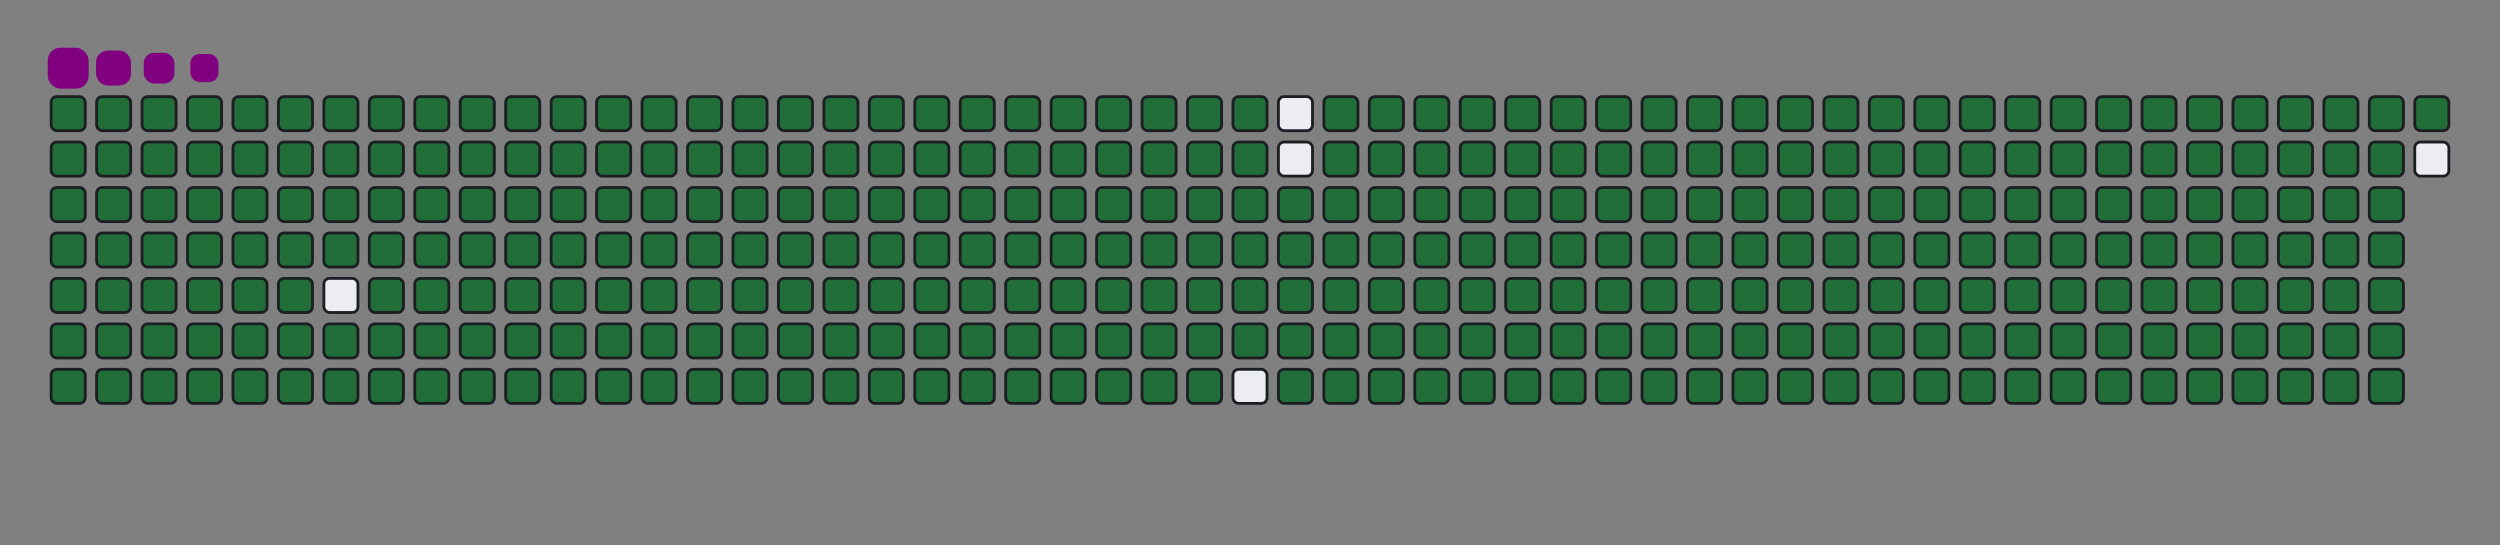 <svg viewBox="-16 -32 880 192" width="880" height="192" xmlns="http://www.w3.org/2000/svg"><rect x="-16" y="-32" width="880" height="192" fill="#808080" stroke="none"/><desc>Generated with https://github.com/Platane/snk</desc><style>@keyframes c0{.23%{fill:#216e39}.25%,to{fill:#ebedf0}}@keyframes c1{12.88%{fill:#216e39}12.9%,to{fill:#ebedf0}}@keyframes c2{13.12%{fill:#216e39}13.14%,to{fill:#ebedf0}}@keyframes c3{51.06%{fill:#216e39}51.08%,to{fill:#ebedf0}}@keyframes c4{51.3%{fill:#216e39}51.32%,to{fill:#ebedf0}}@keyframes c5{76.36%{fill:#216e39}76.38%,to{fill:#ebedf0}}@keyframes c6{76.6%{fill:#216e39}76.62%,to{fill:#ebedf0}}@keyframes c7{.47%{fill:#216e39}.49%,to{fill:#ebedf0}}@keyframes c8{12.64%{fill:#216e39}12.66%,to{fill:#ebedf0}}@keyframes c9{13.36%{fill:#216e39}13.38%,to{fill:#ebedf0}}@keyframes ca{50.83%{fill:#216e39}50.85%,to{fill:#ebedf0}}@keyframes cb{51.54%{fill:#216e39}51.56%,to{fill:#ebedf0}}@keyframes cc{76.12%{fill:#216e39}76.14%,to{fill:#ebedf0}}@keyframes cd{76.84%{fill:#216e39}76.86%,to{fill:#ebedf0}}@keyframes ce{.71%{fill:#216e39}.73%,to{fill:#ebedf0}}@keyframes cf{12.4%{fill:#216e39}12.42%,to{fill:#ebedf0}}@keyframes cg{13.59%{fill:#216e39}13.61%,to{fill:#ebedf0}}@keyframes ch{50.59%{fill:#216e39}50.61%,to{fill:#ebedf0}}@keyframes ci{51.78%{fill:#216e39}51.8%,to{fill:#ebedf0}}@keyframes cj{75.88%{fill:#216e39}75.9%,to{fill:#ebedf0}}@keyframes ck{77.08%{fill:#216e39}77.1%,to{fill:#ebedf0}}@keyframes cl{.94%{fill:#216e39}.96%,to{fill:#ebedf0}}@keyframes cm{12.16%{fill:#216e39}12.18%,to{fill:#ebedf0}}@keyframes cn{13.83%{fill:#216e39}13.85%,to{fill:#ebedf0}}@keyframes co{50.35%{fill:#216e39}50.37%,to{fill:#ebedf0}}@keyframes cp{52.02%{fill:#216e39}52.04%,to{fill:#ebedf0}}@keyframes cq{75.65%{fill:#216e39}75.67%,to{fill:#ebedf0}}@keyframes cr{77.32%{fill:#216e39}77.34%,to{fill:#ebedf0}}@keyframes cs{1.18%{fill:#216e39}1.2%,to{fill:#ebedf0}}@keyframes ct{11.92%{fill:#216e39}11.94%,to{fill:#ebedf0}}@keyframes cu{14.07%{fill:#216e39}14.09%,to{fill:#ebedf0}}@keyframes cv{50.11%{fill:#216e39}50.13%,to{fill:#ebedf0}}@keyframes cw{52.26%{fill:#216e39}52.28%,to{fill:#ebedf0}}@keyframes cx{75.41%{fill:#216e39}75.43%,to{fill:#ebedf0}}@keyframes cy{77.56%{fill:#216e39}77.58%,to{fill:#ebedf0}}@keyframes cz{1.42%{fill:#216e39}1.44%,to{fill:#ebedf0}}@keyframes c10{11.68%{fill:#216e39}11.7%,to{fill:#ebedf0}}@keyframes c11{14.31%{fill:#216e39}14.33%,to{fill:#ebedf0}}@keyframes c12{49.87%{fill:#216e39}49.89%,to{fill:#ebedf0}}@keyframes c13{52.5%{fill:#216e39}52.52%,to{fill:#ebedf0}}@keyframes c14{75.17%{fill:#216e39}75.19%,to{fill:#ebedf0}}@keyframes c15{77.79%{fill:#216e39}77.81%,to{fill:#ebedf0}}@keyframes c16{1.66%{fill:#216e39}1.68%,to{fill:#ebedf0}}@keyframes c17{11.45%{fill:#216e39}11.47%,to{fill:#ebedf0}}@keyframes c18{14.55%{fill:#216e39}14.57%,to{fill:#ebedf0}}@keyframes c19{49.63%{fill:#216e39}49.65%,to{fill:#ebedf0}}@keyframes c1a{74.93%{fill:#216e39}74.95%,to{fill:#ebedf0}}@keyframes c1b{78.03%{fill:#216e39}78.05%,to{fill:#ebedf0}}@keyframes c1c{1.9%{fill:#216e39}1.92%,to{fill:#ebedf0}}@keyframes c1d{11.21%{fill:#216e39}11.23%,to{fill:#ebedf0}}@keyframes c1e{14.79%{fill:#216e39}14.81%,to{fill:#ebedf0}}@keyframes c1f{49.39%{fill:#216e39}49.41%,to{fill:#ebedf0}}@keyframes c1g{52.97%{fill:#216e39}52.99%,to{fill:#ebedf0}}@keyframes c1h{74.69%{fill:#216e39}74.71%,to{fill:#ebedf0}}@keyframes c1i{78.27%{fill:#216e39}78.29%,to{fill:#ebedf0}}@keyframes c1j{2.14%{fill:#216e39}2.16%,to{fill:#ebedf0}}@keyframes c1k{10.97%{fill:#216e39}10.99%,to{fill:#ebedf0}}@keyframes c1l{15.03%{fill:#216e39}15.05%,to{fill:#ebedf0}}@keyframes c1m{49.15%{fill:#216e39}49.17%,to{fill:#ebedf0}}@keyframes c1n{53.21%{fill:#216e39}53.23%,to{fill:#ebedf0}}@keyframes c1o{74.45%{fill:#216e39}74.47%,to{fill:#ebedf0}}@keyframes c1p{78.51%{fill:#216e39}78.53%,to{fill:#ebedf0}}@keyframes c1q{2.38%{fill:#216e39}2.4%,to{fill:#ebedf0}}@keyframes c1r{10.73%{fill:#216e39}10.75%,to{fill:#ebedf0}}@keyframes c1s{15.26%{fill:#216e39}15.28%,to{fill:#ebedf0}}@keyframes c1t{48.92%{fill:#216e39}48.94%,to{fill:#ebedf0}}@keyframes c1u{53.45%{fill:#216e39}53.47%,to{fill:#ebedf0}}@keyframes c1v{74.21%{fill:#216e39}74.23%,to{fill:#ebedf0}}@keyframes c1w{78.75%{fill:#216e39}78.77%,to{fill:#ebedf0}}@keyframes c1x{2.62%{fill:#216e39}2.64%,to{fill:#ebedf0}}@keyframes c1y{10.49%{fill:#216e39}10.51%,to{fill:#ebedf0}}@keyframes c1z{15.5%{fill:#216e39}15.52%,to{fill:#ebedf0}}@keyframes c20{48.68%{fill:#216e39}48.7%,to{fill:#ebedf0}}@keyframes c21{53.69%{fill:#216e39}53.71%,to{fill:#ebedf0}}@keyframes c22{73.98%{fill:#216e39}74%,to{fill:#ebedf0}}@keyframes c23{78.99%{fill:#216e39}79.01%,to{fill:#ebedf0}}@keyframes c24{2.85%{fill:#216e39}2.87%,to{fill:#ebedf0}}@keyframes c25{10.25%{fill:#216e39}10.27%,to{fill:#ebedf0}}@keyframes c26{15.74%{fill:#216e39}15.76%,to{fill:#ebedf0}}@keyframes c27{48.44%{fill:#216e39}48.46%,to{fill:#ebedf0}}@keyframes c28{53.93%{fill:#216e39}53.95%,to{fill:#ebedf0}}@keyframes c29{73.74%{fill:#216e39}73.76%,to{fill:#ebedf0}}@keyframes c2a{79.23%{fill:#216e39}79.25%,to{fill:#ebedf0}}@keyframes c2b{3.09%{fill:#216e39}3.11%,to{fill:#ebedf0}}@keyframes c2c{10.01%{fill:#216e39}10.03%,to{fill:#ebedf0}}@keyframes c2d{15.98%{fill:#216e39}16%,to{fill:#ebedf0}}@keyframes c2e{48.2%{fill:#216e39}48.22%,to{fill:#ebedf0}}@keyframes c2f{54.17%{fill:#216e39}54.19%,to{fill:#ebedf0}}@keyframes c2g{73.5%{fill:#216e39}73.52%,to{fill:#ebedf0}}@keyframes c2h{79.46%{fill:#216e39}79.48%,to{fill:#ebedf0}}@keyframes c2i{3.33%{fill:#216e39}3.35%,to{fill:#ebedf0}}@keyframes c2j{9.78%{fill:#216e39}9.8%,to{fill:#ebedf0}}@keyframes c2k{16.22%{fill:#216e39}16.24%,to{fill:#ebedf0}}@keyframes c2l{47.96%{fill:#216e39}47.98%,to{fill:#ebedf0}}@keyframes c2m{54.41%{fill:#216e39}54.43%,to{fill:#ebedf0}}@keyframes c2n{73.26%{fill:#216e39}73.28%,to{fill:#ebedf0}}@keyframes c2o{79.7%{fill:#216e39}79.72%,to{fill:#ebedf0}}@keyframes c2p{3.57%{fill:#216e39}3.59%,to{fill:#ebedf0}}@keyframes c2q{9.54%{fill:#216e39}9.56%,to{fill:#ebedf0}}@keyframes c2r{16.46%{fill:#216e39}16.48%,to{fill:#ebedf0}}@keyframes c2s{47.72%{fill:#216e39}47.74%,to{fill:#ebedf0}}@keyframes c2t{54.64%{fill:#216e39}54.66%,to{fill:#ebedf0}}@keyframes c2u{73.02%{fill:#216e39}73.04%,to{fill:#ebedf0}}@keyframes c2v{79.94%{fill:#216e39}79.96%,to{fill:#ebedf0}}@keyframes c2w{3.81%{fill:#216e39}3.83%,to{fill:#ebedf0}}@keyframes c2x{9.3%{fill:#216e39}9.32%,to{fill:#ebedf0}}@keyframes c2y{16.7%{fill:#216e39}16.72%,to{fill:#ebedf0}}@keyframes c2z{47.48%{fill:#216e39}47.5%,to{fill:#ebedf0}}@keyframes c30{54.88%{fill:#216e39}54.9%,to{fill:#ebedf0}}@keyframes c31{72.78%{fill:#216e39}72.8%,to{fill:#ebedf0}}@keyframes c32{80.18%{fill:#216e39}80.2%,to{fill:#ebedf0}}@keyframes c33{4.05%{fill:#216e39}4.07%,to{fill:#ebedf0}}@keyframes c34{9.06%{fill:#216e39}9.08%,to{fill:#ebedf0}}@keyframes c35{16.94%{fill:#216e39}16.96%,to{fill:#ebedf0}}@keyframes c36{47.25%{fill:#216e39}47.27%,to{fill:#ebedf0}}@keyframes c37{55.12%{fill:#216e39}55.14%,to{fill:#ebedf0}}@keyframes c38{72.54%{fill:#216e39}72.56%,to{fill:#ebedf0}}@keyframes c39{80.42%{fill:#216e39}80.44%,to{fill:#ebedf0}}@keyframes c3a{4.29%{fill:#216e39}4.31%,to{fill:#ebedf0}}@keyframes c3b{8.82%{fill:#216e39}8.84%,to{fill:#ebedf0}}@keyframes c3c{17.17%{fill:#216e39}17.19%,to{fill:#ebedf0}}@keyframes c3d{47.01%{fill:#216e39}47.03%,to{fill:#ebedf0}}@keyframes c3e{55.36%{fill:#216e39}55.38%,to{fill:#ebedf0}}@keyframes c3f{72.31%{fill:#216e39}72.33%,to{fill:#ebedf0}}@keyframes c3g{80.66%{fill:#216e39}80.68%,to{fill:#ebedf0}}@keyframes c3h{4.52%{fill:#216e39}4.54%,to{fill:#ebedf0}}@keyframes c3i{8.58%{fill:#216e39}8.6%,to{fill:#ebedf0}}@keyframes c3j{17.41%{fill:#216e39}17.43%,to{fill:#ebedf0}}@keyframes c3k{46.77%{fill:#216e39}46.79%,to{fill:#ebedf0}}@keyframes c3l{55.6%{fill:#216e39}55.62%,to{fill:#ebedf0}}@keyframes c3m{72.07%{fill:#216e39}72.09%,to{fill:#ebedf0}}@keyframes c3n{80.9%{fill:#216e39}80.92%,to{fill:#ebedf0}}@keyframes c3o{4.76%{fill:#216e39}4.78%,to{fill:#ebedf0}}@keyframes c3p{8.34%{fill:#216e39}8.36%,to{fill:#ebedf0}}@keyframes c3q{17.65%{fill:#216e39}17.67%,to{fill:#ebedf0}}@keyframes c3r{46.53%{fill:#216e39}46.55%,to{fill:#ebedf0}}@keyframes c3s{55.84%{fill:#216e39}55.86%,to{fill:#ebedf0}}@keyframes c3t{71.83%{fill:#216e39}71.85%,to{fill:#ebedf0}}@keyframes c3u{81.14%{fill:#216e39}81.16%,to{fill:#ebedf0}}@keyframes c3v{5%{fill:#216e39}5.02%,to{fill:#ebedf0}}@keyframes c3w{8.1%{fill:#216e39}8.12%,to{fill:#ebedf0}}@keyframes c3x{17.89%{fill:#216e39}17.91%,to{fill:#ebedf0}}@keyframes c3y{46.29%{fill:#216e39}46.31%,to{fill:#ebedf0}}@keyframes c3z{56.08%{fill:#216e39}56.1%,to{fill:#ebedf0}}@keyframes c40{71.59%{fill:#216e39}71.61%,to{fill:#ebedf0}}@keyframes c41{81.37%{fill:#216e39}81.39%,to{fill:#ebedf0}}@keyframes c42{5.24%{fill:#216e39}5.26%,to{fill:#ebedf0}}@keyframes c43{7.87%{fill:#216e39}7.89%,to{fill:#ebedf0}}@keyframes c44{18.13%{fill:#216e39}18.15%,to{fill:#ebedf0}}@keyframes c45{46.05%{fill:#216e39}46.07%,to{fill:#ebedf0}}@keyframes c46{56.31%{fill:#216e39}56.33%,to{fill:#ebedf0}}@keyframes c47{71.35%{fill:#216e39}71.37%,to{fill:#ebedf0}}@keyframes c48{81.61%{fill:#216e39}81.63%,to{fill:#ebedf0}}@keyframes c49{5.48%{fill:#216e39}5.5%,to{fill:#ebedf0}}@keyframes c4a{7.63%{fill:#216e39}7.65%,to{fill:#ebedf0}}@keyframes c4b{18.37%{fill:#216e39}18.39%,to{fill:#ebedf0}}@keyframes c4c{45.81%{fill:#216e39}45.83%,to{fill:#ebedf0}}@keyframes c4d{56.55%{fill:#216e39}56.57%,to{fill:#ebedf0}}@keyframes c4e{71.11%{fill:#216e39}71.13%,to{fill:#ebedf0}}@keyframes c4f{81.85%{fill:#216e39}81.87%,to{fill:#ebedf0}}@keyframes c4g{5.72%{fill:#216e39}5.74%,to{fill:#ebedf0}}@keyframes c4h{7.39%{fill:#216e39}7.41%,to{fill:#ebedf0}}@keyframes c4i{18.61%{fill:#216e39}18.63%,to{fill:#ebedf0}}@keyframes c4j{45.57%{fill:#216e39}45.59%,to{fill:#ebedf0}}@keyframes c4k{56.79%{fill:#216e39}56.81%,to{fill:#ebedf0}}@keyframes c4l{70.87%{fill:#216e39}70.89%,to{fill:#ebedf0}}@keyframes c4m{82.09%{fill:#216e39}82.11%,to{fill:#ebedf0}}@keyframes c4n{5.96%{fill:#216e39}5.98%,to{fill:#ebedf0}}@keyframes c4o{7.15%{fill:#216e39}7.17%,to{fill:#ebedf0}}@keyframes c4p{18.84%{fill:#216e39}18.86%,to{fill:#ebedf0}}@keyframes c4q{45.34%{fill:#216e39}45.36%,to{fill:#ebedf0}}@keyframes c4r{57.03%{fill:#216e39}57.05%,to{fill:#ebedf0}}@keyframes c4s{70.63%{fill:#216e39}70.65%,to{fill:#ebedf0}}@keyframes c4t{82.33%{fill:#216e39}82.35%,to{fill:#ebedf0}}@keyframes c4u{6.2%{fill:#216e39}6.22%,to{fill:#ebedf0}}@keyframes c4v{6.91%{fill:#216e39}6.93%,to{fill:#ebedf0}}@keyframes c4w{19.08%{fill:#216e39}19.1%,to{fill:#ebedf0}}@keyframes c4x{45.1%{fill:#216e39}45.12%,to{fill:#ebedf0}}@keyframes c4y{57.27%{fill:#216e39}57.29%,to{fill:#ebedf0}}@keyframes c4z{70.4%{fill:#216e39}70.42%,to{fill:#ebedf0}}@keyframes c50{82.57%{fill:#216e39}82.59%,to{fill:#ebedf0}}@keyframes c51{6.43%{fill:#216e39}6.45%,to{fill:#ebedf0}}@keyframes c52{6.67%{fill:#216e39}6.69%,to{fill:#ebedf0}}@keyframes c53{19.32%{fill:#216e39}19.34%,to{fill:#ebedf0}}@keyframes c54{44.86%{fill:#216e39}44.88%,to{fill:#ebedf0}}@keyframes c55{57.51%{fill:#216e39}57.53%,to{fill:#ebedf0}}@keyframes c56{70.16%{fill:#216e39}70.18%,to{fill:#ebedf0}}@keyframes c57{19.56%{fill:#216e39}19.58%,to{fill:#ebedf0}}@keyframes c58{44.62%{fill:#216e39}44.64%,to{fill:#ebedf0}}@keyframes c59{57.75%{fill:#216e39}57.77%,to{fill:#ebedf0}}@keyframes c5a{69.92%{fill:#216e39}69.94%,to{fill:#ebedf0}}@keyframes c5b{83.04%{fill:#216e39}83.06%,to{fill:#ebedf0}}@keyframes c5c{32.21%{fill:#216e39}32.23%,to{fill:#ebedf0}}@keyframes c5d{32.45%{fill:#216e39}32.47%,to{fill:#ebedf0}}@keyframes c5e{19.8%{fill:#216e39}19.82%,to{fill:#ebedf0}}@keyframes c5f{44.38%{fill:#216e39}44.4%,to{fill:#ebedf0}}@keyframes c5g{57.99%{fill:#216e39}58.01%,to{fill:#ebedf0}}@keyframes c5h{69.68%{fill:#216e39}69.7%,to{fill:#ebedf0}}@keyframes c5i{83.28%{fill:#216e39}83.3%,to{fill:#ebedf0}}@keyframes c5j{31.97%{fill:#216e39}31.99%,to{fill:#ebedf0}}@keyframes c5k{32.69%{fill:#216e39}32.71%,to{fill:#ebedf0}}@keyframes c5l{20.04%{fill:#216e39}20.06%,to{fill:#ebedf0}}@keyframes c5m{44.14%{fill:#216e39}44.16%,to{fill:#ebedf0}}@keyframes c5n{58.22%{fill:#216e39}58.24%,to{fill:#ebedf0}}@keyframes c5o{69.44%{fill:#216e39}69.46%,to{fill:#ebedf0}}@keyframes c5p{83.52%{fill:#216e39}83.54%,to{fill:#ebedf0}}@keyframes c5q{31.73%{fill:#216e39}31.75%,to{fill:#ebedf0}}@keyframes c5r{32.93%{fill:#216e39}32.95%,to{fill:#ebedf0}}@keyframes c5s{20.28%{fill:#216e39}20.3%,to{fill:#ebedf0}}@keyframes c5t{43.9%{fill:#216e39}43.92%,to{fill:#ebedf0}}@keyframes c5u{58.46%{fill:#216e39}58.48%,to{fill:#ebedf0}}@keyframes c5v{69.2%{fill:#216e39}69.22%,to{fill:#ebedf0}}@keyframes c5w{83.76%{fill:#216e39}83.78%,to{fill:#ebedf0}}@keyframes c5x{31.49%{fill:#216e39}31.51%,to{fill:#ebedf0}}@keyframes c5y{33.16%{fill:#216e39}33.18%,to{fill:#ebedf0}}@keyframes c5z{20.52%{fill:#216e39}20.54%,to{fill:#ebedf0}}@keyframes c60{43.67%{fill:#216e39}43.69%,to{fill:#ebedf0}}@keyframes c61{58.7%{fill:#216e39}58.72%,to{fill:#ebedf0}}@keyframes c62{68.96%{fill:#216e39}68.98%,to{fill:#ebedf0}}@keyframes c63{84%{fill:#216e39}84.02%,to{fill:#ebedf0}}@keyframes c64{31.25%{fill:#216e39}31.27%,to{fill:#ebedf0}}@keyframes c65{33.4%{fill:#216e39}33.42%,to{fill:#ebedf0}}@keyframes c66{20.75%{fill:#216e39}20.77%,to{fill:#ebedf0}}@keyframes c67{43.43%{fill:#216e39}43.45%,to{fill:#ebedf0}}@keyframes c68{58.94%{fill:#216e39}58.96%,to{fill:#ebedf0}}@keyframes c69{68.73%{fill:#216e39}68.75%,to{fill:#ebedf0}}@keyframes c6a{84.24%{fill:#216e39}84.26%,to{fill:#ebedf0}}@keyframes c6b{31.02%{fill:#216e39}31.04%,to{fill:#ebedf0}}@keyframes c6c{33.64%{fill:#216e39}33.66%,to{fill:#ebedf0}}@keyframes c6d{20.99%{fill:#216e39}21.01%,to{fill:#ebedf0}}@keyframes c6e{43.19%{fill:#216e39}43.21%,to{fill:#ebedf0}}@keyframes c6f{59.18%{fill:#216e39}59.2%,to{fill:#ebedf0}}@keyframes c6g{68.49%{fill:#216e39}68.51%,to{fill:#ebedf0}}@keyframes c6h{84.48%{fill:#216e39}84.5%,to{fill:#ebedf0}}@keyframes c6i{30.78%{fill:#216e39}30.8%,to{fill:#ebedf0}}@keyframes c6j{33.88%{fill:#216e39}33.9%,to{fill:#ebedf0}}@keyframes c6k{21.23%{fill:#216e39}21.25%,to{fill:#ebedf0}}@keyframes c6l{42.95%{fill:#216e39}42.97%,to{fill:#ebedf0}}@keyframes c6m{59.42%{fill:#216e39}59.44%,to{fill:#ebedf0}}@keyframes c6n{68.25%{fill:#216e39}68.27%,to{fill:#ebedf0}}@keyframes c6o{84.72%{fill:#216e39}84.74%,to{fill:#ebedf0}}@keyframes c6p{30.54%{fill:#216e39}30.56%,to{fill:#ebedf0}}@keyframes c6q{34.12%{fill:#216e39}34.14%,to{fill:#ebedf0}}@keyframes c6r{21.47%{fill:#216e39}21.49%,to{fill:#ebedf0}}@keyframes c6s{42.71%{fill:#216e39}42.73%,to{fill:#ebedf0}}@keyframes c6t{59.66%{fill:#216e39}59.68%,to{fill:#ebedf0}}@keyframes c6u{68.01%{fill:#216e39}68.03%,to{fill:#ebedf0}}@keyframes c6v{84.95%{fill:#216e39}84.97%,to{fill:#ebedf0}}@keyframes c6w{30.3%{fill:#216e39}30.32%,to{fill:#ebedf0}}@keyframes c6x{34.36%{fill:#216e39}34.38%,to{fill:#ebedf0}}@keyframes c6y{21.71%{fill:#216e39}21.73%,to{fill:#ebedf0}}@keyframes c6z{42.47%{fill:#216e39}42.49%,to{fill:#ebedf0}}@keyframes c70{59.89%{fill:#216e39}59.91%,to{fill:#ebedf0}}@keyframes c71{67.77%{fill:#216e39}67.79%,to{fill:#ebedf0}}@keyframes c72{85.19%{fill:#216e39}85.21%,to{fill:#ebedf0}}@keyframes c73{30.06%{fill:#216e39}30.08%,to{fill:#ebedf0}}@keyframes c74{34.6%{fill:#216e39}34.62%,to{fill:#ebedf0}}@keyframes c75{21.95%{fill:#216e39}21.97%,to{fill:#ebedf0}}@keyframes c76{42.23%{fill:#216e39}42.25%,to{fill:#ebedf0}}@keyframes c77{60.13%{fill:#216e39}60.15%,to{fill:#ebedf0}}@keyframes c78{67.53%{fill:#216e39}67.55%,to{fill:#ebedf0}}@keyframes c79{85.43%{fill:#216e39}85.45%,to{fill:#ebedf0}}@keyframes c7a{29.82%{fill:#216e39}29.84%,to{fill:#ebedf0}}@keyframes c7b{34.83%{fill:#216e39}34.85%,to{fill:#ebedf0}}@keyframes c7c{22.19%{fill:#216e39}22.21%,to{fill:#ebedf0}}@keyframes c7d{41.99%{fill:#216e39}42.01%,to{fill:#ebedf0}}@keyframes c7e{60.37%{fill:#216e39}60.39%,to{fill:#ebedf0}}@keyframes c7f{67.29%{fill:#216e39}67.31%,to{fill:#ebedf0}}@keyframes c7g{85.67%{fill:#216e39}85.69%,to{fill:#ebedf0}}@keyframes c7h{29.58%{fill:#216e39}29.6%,to{fill:#ebedf0}}@keyframes c7i{35.07%{fill:#216e39}35.09%,to{fill:#ebedf0}}@keyframes c7j{22.42%{fill:#216e39}22.44%,to{fill:#ebedf0}}@keyframes c7k{41.76%{fill:#216e39}41.78%,to{fill:#ebedf0}}@keyframes c7l{60.61%{fill:#216e39}60.63%,to{fill:#ebedf0}}@keyframes c7m{67.05%{fill:#216e39}67.07%,to{fill:#ebedf0}}@keyframes c7n{85.91%{fill:#216e39}85.93%,to{fill:#ebedf0}}@keyframes c7o{29.35%{fill:#216e39}29.37%,to{fill:#ebedf0}}@keyframes c7p{35.31%{fill:#216e39}35.33%,to{fill:#ebedf0}}@keyframes c7q{22.66%{fill:#216e39}22.68%,to{fill:#ebedf0}}@keyframes c7r{41.52%{fill:#216e39}41.54%,to{fill:#ebedf0}}@keyframes c7s{60.85%{fill:#216e39}60.87%,to{fill:#ebedf0}}@keyframes c7t{66.82%{fill:#216e39}66.84%,to{fill:#ebedf0}}@keyframes c7u{86.15%{fill:#216e39}86.17%,to{fill:#ebedf0}}@keyframes c7v{29.11%{fill:#216e39}29.13%,to{fill:#ebedf0}}@keyframes c7w{35.55%{fill:#216e39}35.57%,to{fill:#ebedf0}}@keyframes c7x{22.9%{fill:#216e39}22.92%,to{fill:#ebedf0}}@keyframes c7y{41.28%{fill:#216e39}41.3%,to{fill:#ebedf0}}@keyframes c7z{61.09%{fill:#216e39}61.11%,to{fill:#ebedf0}}@keyframes c80{66.58%{fill:#216e39}66.6%,to{fill:#ebedf0}}@keyframes c81{86.39%{fill:#216e39}86.41%,to{fill:#ebedf0}}@keyframes c82{28.87%{fill:#216e39}28.89%,to{fill:#ebedf0}}@keyframes c83{35.79%{fill:#216e39}35.81%,to{fill:#ebedf0}}@keyframes c84{23.14%{fill:#216e39}23.16%,to{fill:#ebedf0}}@keyframes c85{41.04%{fill:#216e39}41.06%,to{fill:#ebedf0}}@keyframes c86{61.33%{fill:#216e39}61.35%,to{fill:#ebedf0}}@keyframes c87{66.34%{fill:#216e39}66.36%,to{fill:#ebedf0}}@keyframes c88{86.62%{fill:#216e39}86.64%,to{fill:#ebedf0}}@keyframes c89{28.63%{fill:#216e39}28.65%,to{fill:#ebedf0}}@keyframes c8a{36.03%{fill:#216e39}36.05%,to{fill:#ebedf0}}@keyframes c8b{23.38%{fill:#216e39}23.4%,to{fill:#ebedf0}}@keyframes c8c{40.8%{fill:#216e39}40.82%,to{fill:#ebedf0}}@keyframes c8d{61.57%{fill:#216e39}61.59%,to{fill:#ebedf0}}@keyframes c8e{66.1%{fill:#216e39}66.12%,to{fill:#ebedf0}}@keyframes c8f{86.86%{fill:#216e39}86.88%,to{fill:#ebedf0}}@keyframes c8g{28.39%{fill:#216e39}28.41%,to{fill:#ebedf0}}@keyframes c8h{36.27%{fill:#216e39}36.29%,to{fill:#ebedf0}}@keyframes c8i{23.62%{fill:#216e39}23.64%,to{fill:#ebedf0}}@keyframes c8j{40.56%{fill:#216e39}40.58%,to{fill:#ebedf0}}@keyframes c8k{61.8%{fill:#216e39}61.82%,to{fill:#ebedf0}}@keyframes c8l{65.86%{fill:#216e39}65.88%,to{fill:#ebedf0}}@keyframes c8m{87.1%{fill:#216e39}87.12%,to{fill:#ebedf0}}@keyframes c8n{28.15%{fill:#216e39}28.17%,to{fill:#ebedf0}}@keyframes c8o{36.51%{fill:#216e39}36.53%,to{fill:#ebedf0}}@keyframes c8p{23.86%{fill:#216e39}23.88%,to{fill:#ebedf0}}@keyframes c8q{40.32%{fill:#216e39}40.34%,to{fill:#ebedf0}}@keyframes c8r{62.04%{fill:#216e39}62.06%,to{fill:#ebedf0}}@keyframes c8s{65.62%{fill:#216e39}65.64%,to{fill:#ebedf0}}@keyframes c8t{87.34%{fill:#216e39}87.36%,to{fill:#ebedf0}}@keyframes c8u{27.91%{fill:#216e39}27.93%,to{fill:#ebedf0}}@keyframes c8v{36.74%{fill:#216e39}36.76%,to{fill:#ebedf0}}@keyframes c8w{24.1%{fill:#216e39}24.12%,to{fill:#ebedf0}}@keyframes c8x{40.09%{fill:#216e39}40.11%,to{fill:#ebedf0}}@keyframes c8y{62.28%{fill:#216e39}62.3%,to{fill:#ebedf0}}@keyframes c8z{65.38%{fill:#216e39}65.4%,to{fill:#ebedf0}}@keyframes c90{65.15%{fill:#216e39}65.17%,to{fill:#ebedf0}}@keyframes c91{27.67%{fill:#216e39}27.69%,to{fill:#ebedf0}}@keyframes c92{36.98%{fill:#216e39}37%,to{fill:#ebedf0}}@keyframes c93{24.33%{fill:#216e39}24.35%,to{fill:#ebedf0}}@keyframes c94{39.85%{fill:#216e39}39.87%,to{fill:#ebedf0}}@keyframes c95{62.52%{fill:#216e39}62.54%,to{fill:#ebedf0}}@keyframes c96{62.76%{fill:#216e39}62.78%,to{fill:#ebedf0}}@keyframes c97{64.91%{fill:#216e39}64.93%,to{fill:#ebedf0}}@keyframes c98{27.44%{fill:#216e39}27.46%,to{fill:#ebedf0}}@keyframes c99{37.22%{fill:#216e39}37.24%,to{fill:#ebedf0}}@keyframes c9a{24.57%{fill:#216e39}24.59%,to{fill:#ebedf0}}@keyframes c9b{39.61%{fill:#216e39}39.63%,to{fill:#ebedf0}}@keyframes c9c{39.37%{fill:#216e39}39.39%,to{fill:#ebedf0}}@keyframes c9d{63%{fill:#216e39}63.02%,to{fill:#ebedf0}}@keyframes c9e{64.67%{fill:#216e39}64.69%,to{fill:#ebedf0}}@keyframes c9f{27.2%{fill:#216e39}27.22%,to{fill:#ebedf0}}@keyframes c9g{37.46%{fill:#216e39}37.48%,to{fill:#ebedf0}}@keyframes c9h{24.81%{fill:#216e39}24.83%,to{fill:#ebedf0}}@keyframes c9i{37.94%{fill:#216e39}37.96%,to{fill:#ebedf0}}@keyframes c9j{39.13%{fill:#216e39}39.15%,to{fill:#ebedf0}}@keyframes c9k{63.24%{fill:#216e39}63.26%,to{fill:#ebedf0}}@keyframes c9l{64.43%{fill:#216e39}64.45%,to{fill:#ebedf0}}@keyframes c9m{26.96%{fill:#216e39}26.98%,to{fill:#ebedf0}}@keyframes c9n{26.72%{fill:#216e39}26.74%,to{fill:#ebedf0}}@keyframes c9o{25.05%{fill:#216e39}25.07%,to{fill:#ebedf0}}@keyframes c9p{38.18%{fill:#216e39}38.2%,to{fill:#ebedf0}}@keyframes c9q{38.89%{fill:#216e39}38.91%,to{fill:#ebedf0}}@keyframes c9r{63.47%{fill:#216e39}63.49%,to{fill:#ebedf0}}@keyframes c9s{64.19%{fill:#216e39}64.21%,to{fill:#ebedf0}}@keyframes c9t{25.77%{fill:#216e39}25.79%,to{fill:#ebedf0}}@keyframes c9u{25.53%{fill:#216e39}25.55%,to{fill:#ebedf0}}@keyframes c9v{25.29%{fill:#216e39}25.31%,to{fill:#ebedf0}}@keyframes c9w{38.41%{fill:#216e39}38.43%,to{fill:#ebedf0}}@keyframes c9x{38.65%{fill:#216e39}38.67%,to{fill:#ebedf0}}@keyframes c9y{63.71%{fill:#216e39}63.73%,to{fill:#ebedf0}}@keyframes c9z{63.95%{fill:#216e39}63.97%,to{fill:#ebedf0}}@keyframes ca0{26%{fill:#216e39}26.02%,to{fill:#ebedf0}}@keyframes u0{.23%,.25%,.47%{transform:scale(0,1)}.49%,.71%,.73%,.94%,.96%,1.18%,1.2%,1.42%{transform:scale(.01,1)}1.44%,1.66%,1.68%,1.9%,1.92%,2.14%,2.16%,2.38%{transform:scale(.02,1)}2.4%,2.62%,2.64%,2.85%,2.87%,3.09%{transform:scale(.03,1)}3.11%,3.33%,3.35%,3.57%,3.59%,3.81%,3.83%,4.05%{transform:scale(.04,1)}4.07%,4.29%,4.31%,4.52%,4.54%,4.76%{transform:scale(.05,1)}4.78%,5%,5.02%,5.24%,5.26%,5.48%,5.5%,5.72%{transform:scale(.06,1)}5.74%,5.96%,5.98%,6.2%,6.22%,6.43%,6.45%,6.67%{transform:scale(.07,1)}6.69%,6.91%,6.93%,7.15%,7.17%,7.39%{transform:scale(.08,1)}7.41%,7.63%,7.65%,7.87%,7.89%,8.1%,8.12%,8.34%{transform:scale(.09,1)}8.36%,8.58%,8.6%,8.82%,8.84%,9.06%{transform:scale(.1,1)}10.01%,9.08%,9.3%,9.32%,9.54%,9.56%,9.78%,9.8%{transform:scale(.11,1)}10.03%,10.25%,10.27%,10.49%,10.51%,10.73%,10.75%,10.97%{transform:scale(.12,1)}10.99%,11.21%,11.23%,11.45%,11.47%,11.68%{transform:scale(.13,1)}11.7%,11.92%,11.94%,12.16%,12.18%,12.4%,12.42%,12.64%{transform:scale(.14,1)}12.66%,12.88%,12.9%,13.12%,13.14%,13.36%{transform:scale(.15,1)}13.38%,13.59%,13.61%,13.83%,13.85%,14.07%,14.09%,14.31%{transform:scale(.16,1)}14.33%,14.55%,14.57%,14.79%,14.81%,15.03%,15.05%,15.26%{transform:scale(.17,1)}15.28%,15.5%,15.52%,15.74%,15.76%,15.98%{transform:scale(.18,1)}16%,16.22%,16.24%,16.46%,16.48%,16.7%,16.72%,16.94%{transform:scale(.19,1)}16.96%,17.17%,17.19%,17.41%,17.43%,17.65%,17.67%,17.89%{transform:scale(.2,1)}17.91%,18.13%,18.15%,18.37%,18.39%,18.61%{transform:scale(.21,1)}18.63%,18.84%,18.86%,19.08%,19.1%,19.32%,19.34%,19.56%{transform:scale(.22,1)}19.58%,19.8%,19.82%,20.04%,20.06%,20.28%{transform:scale(.23,1)}20.3%,20.52%,20.54%,20.75%,20.77%,20.99%,21.01%,21.23%{transform:scale(.24,1)}21.25%,21.47%,21.49%,21.71%,21.73%,21.95%,21.97%,22.19%{transform:scale(.25,1)}22.21%,22.42%,22.44%,22.66%,22.68%,22.9%{transform:scale(.26,1)}22.92%,23.14%,23.16%,23.38%,23.4%,23.62%,23.64%,23.86%{transform:scale(.27,1)}23.88%,24.1%,24.12%,24.33%,24.35%,24.57%{transform:scale(.28,1)}24.59%,24.81%,24.83%,25.05%,25.07%,25.29%,25.31%,25.53%{transform:scale(.29,1)}25.55%,25.77%,25.79%,26%,26.02%,26.72%,26.74%,26.96%{transform:scale(.3,1)}26.98%,27.2%,27.22%,27.44%,27.46%,27.67%{transform:scale(.31,1)}27.69%,27.91%,27.93%,28.15%,28.17%,28.39%,28.41%,28.63%{transform:scale(.32,1)}28.65%,28.87%,28.89%,29.11%,29.13%,29.35%{transform:scale(.33,1)}29.37%,29.58%,29.6%,29.82%,29.84%,30.06%,30.08%,30.3%{transform:scale(.34,1)}30.32%,30.54%,30.56%,30.78%,30.8%,31.02%,31.04%,31.25%{transform:scale(.35,1)}31.27%,31.49%,31.51%,31.73%,31.75%,31.97%{transform:scale(.36,1)}31.99%,32.21%,32.23%,32.45%,32.47%,32.69%,32.71%,32.93%{transform:scale(.37,1)}32.95%,33.16%,33.18%,33.4%,33.42%,33.64%{transform:scale(.38,1)}33.66%,33.88%,33.9%,34.12%,34.14%,34.36%,34.38%,34.6%{transform:scale(.39,1)}34.62%,34.83%,34.85%,35.07%,35.09%,35.31%,35.33%,35.55%{transform:scale(.4,1)}35.57%,35.79%,35.81%,36.03%,36.05%,36.27%{transform:scale(.41,1)}36.29%,36.51%,36.53%,36.74%,36.76%,36.98%,37%,37.22%{transform:scale(.42,1)}37.24%,37.46%,37.48%,37.94%,37.96%,38.18%,38.2%,38.41%{transform:scale(.43,1)}38.43%,38.65%,38.67%,38.89%,38.91%,39.13%{transform:scale(.44,1)}39.15%,39.37%,39.39%,39.61%,39.63%,39.85%,39.87%,40.09%{transform:scale(.45,1)}40.11%,40.32%,40.34%,40.56%,40.58%,40.8%{transform:scale(.46,1)}40.82%,41.04%,41.06%,41.28%,41.3%,41.52%,41.54%,41.76%{transform:scale(.47,1)}41.78%,41.99%,42.01%,42.23%,42.25%,42.47%,42.49%,42.71%{transform:scale(.48,1)}42.73%,42.95%,42.97%,43.19%,43.21%,43.43%{transform:scale(.49,1)}43.45%,43.67%,43.69%,43.9%,43.92%,44.14%,44.16%,44.38%{transform:scale(.5,1)}44.4%,44.62%,44.64%,44.86%,44.88%,45.1%{transform:scale(.51,1)}45.12%,45.34%,45.36%,45.57%,45.59%,45.81%,45.83%,46.05%{transform:scale(.52,1)}46.07%,46.29%,46.31%,46.53%,46.55%,46.77%,46.79%,47.01%{transform:scale(.53,1)}47.03%,47.25%,47.27%,47.48%,47.5%,47.72%{transform:scale(.54,1)}47.74%,47.96%,47.98%,48.2%,48.22%,48.44%,48.46%,48.68%{transform:scale(.55,1)}48.7%,48.92%,48.94%,49.15%,49.17%,49.39%{transform:scale(.56,1)}49.41%,49.63%,49.65%,49.87%,49.89%,50.11%,50.13%,50.35%{transform:scale(.57,1)}50.37%,50.59%,50.61%,50.83%,50.85%,51.06%,51.08%,51.3%{transform:scale(.58,1)}51.32%,51.54%,51.56%,51.78%,51.8%,52.02%{transform:scale(.59,1)}52.04%,52.26%,52.28%,52.5%,52.52%,52.97%,52.99%,53.21%{transform:scale(.6,1)}53.23%,53.45%,53.47%,53.69%,53.71%,53.93%,53.95%,54.17%{transform:scale(.61,1)}54.19%,54.41%,54.43%,54.64%,54.66%,54.88%{transform:scale(.62,1)}54.9%,55.12%,55.14%,55.36%,55.38%,55.6%,55.62%,55.84%{transform:scale(.63,1)}55.86%,56.08%,56.1%,56.31%,56.33%,56.55%{transform:scale(.64,1)}56.57%,56.79%,56.81%,57.03%,57.05%,57.27%,57.29%,57.51%{transform:scale(.65,1)}57.53%,57.75%,57.77%,57.99%,58.01%,58.22%,58.24%,58.46%{transform:scale(.66,1)}58.48%,58.7%,58.72%,58.94%,58.96%,59.18%{transform:scale(.67,1)}59.2%,59.42%,59.44%,59.66%,59.68%,59.89%,59.91%,60.13%{transform:scale(.68,1)}60.15%,60.37%,60.39%,60.61%,60.63%,60.85%{transform:scale(.69,1)}60.87%,61.09%,61.11%,61.33%,61.35%,61.57%,61.59%,61.8%{transform:scale(.7,1)}61.82%,62.04%,62.06%,62.28%,62.3%,62.52%,62.54%,62.76%{transform:scale(.71,1)}62.78%,63%,63.02%,63.24%,63.26%,63.47%{transform:scale(.72,1)}63.49%,63.71%,63.73%,63.95%,63.97%,64.19%,64.21%,64.43%{transform:scale(.73,1)}64.45%,64.67%,64.69%,64.91%,64.93%,65.15%{transform:scale(.74,1)}65.17%,65.38%,65.4%,65.62%,65.64%,65.86%,65.88%,66.1%{transform:scale(.75,1)}66.12%,66.34%,66.36%,66.58%,66.6%,66.82%,66.84%,67.05%{transform:scale(.76,1)}67.07%,67.29%,67.31%,67.53%,67.55%,67.77%{transform:scale(.77,1)}67.79%,68.01%,68.03%,68.25%,68.27%,68.49%,68.51%,68.73%{transform:scale(.78,1)}68.75%,68.96%,68.98%,69.2%,69.22%,69.44%{transform:scale(.79,1)}69.46%,69.68%,69.7%,69.92%,69.94%,70.16%,70.18%,70.4%{transform:scale(.8,1)}70.42%,70.63%,70.65%,70.87%,70.89%,71.11%,71.13%,71.35%{transform:scale(.81,1)}71.37%,71.59%,71.61%,71.83%,71.85%,72.07%{transform:scale(.82,1)}72.09%,72.31%,72.33%,72.54%,72.56%,72.78%,72.8%,73.02%{transform:scale(.83,1)}73.04%,73.26%,73.28%,73.5%,73.52%,73.74%,73.76%,73.98%{transform:scale(.84,1)}74%,74.21%,74.23%,74.45%,74.47%,74.69%{transform:scale(.85,1)}74.71%,74.93%,74.95%,75.17%,75.19%,75.41%,75.43%,75.65%{transform:scale(.86,1)}75.67%,75.88%,75.9%,76.12%,76.14%,76.36%{transform:scale(.87,1)}76.38%,76.6%,76.62%,76.84%,76.86%,77.08%,77.1%,77.32%{transform:scale(.88,1)}77.34%,77.56%,77.58%,77.79%,77.81%,78.03%,78.05%,78.27%{transform:scale(.89,1)}78.29%,78.51%,78.53%,78.75%,78.77%,78.99%{transform:scale(.9,1)}79.01%,79.23%,79.25%,79.46%,79.48%,79.7%,79.72%,79.94%{transform:scale(.91,1)}79.96%,80.18%,80.2%,80.42%,80.44%,80.66%{transform:scale(.92,1)}80.68%,80.9%,80.92%,81.14%,81.16%,81.37%,81.39%,81.61%{transform:scale(.93,1)}81.63%,81.85%,81.87%,82.09%,82.11%,82.33%,82.35%,82.57%{transform:scale(.94,1)}82.59%,83.04%,83.06%,83.28%,83.3%,83.52%{transform:scale(.95,1)}83.54%,83.76%,83.78%,84%,84.02%,84.24%,84.26%,84.48%{transform:scale(.96,1)}84.5%,84.72%,84.74%,84.95%,84.97%,85.19%{transform:scale(.97,1)}85.21%,85.43%,85.45%,85.67%,85.69%,85.91%,85.93%,86.15%{transform:scale(.98,1)}86.17%,86.39%,86.41%,86.62%,86.64%,86.86%,86.88%,87.1%{transform:scale(.99,1)}87.12%,87.34%,87.36%,to{transform:scale(1,1)}}@keyframes s0{0%,99.76%{transform:translate(0,-16px)}.24%{transform:translate(0,0)}6.44%{transform:translate(416px,0)}6.68%{transform:translate(416px,16px)}12.89%{transform:translate(0,16px)}13.13%{transform:translate(0,32px)}25.3%{transform:translate(816px,32px)}25.78%{transform:translate(816px,0)}26.01%{transform:translate(832px,0)}26.25%{transform:translate(832px,16px)}26.73%{transform:translate(800px,16px)}26.97%{transform:translate(800px,0)}32.22%{transform:translate(448px,0)}32.46%{transform:translate(448px,16px)}37.47%{transform:translate(784px,16px)}37.95%{transform:translate(784px,48px)}38.42%{transform:translate(816px,48px)}38.66%{transform:translate(816px,64px)}39.38%{transform:translate(768px,64px)}39.62%{transform:translate(768px,48px)}51.07%{transform:translate(0,48px)}51.31%{transform:translate(0,64px)}62.53%{transform:translate(752px,64px)}62.77%{transform:translate(752px,80px)}63.72%{transform:translate(816px,80px)}63.96%{transform:translate(816px,96px)}65.16%{transform:translate(736px,96px)}65.39%{transform:translate(736px,80px)}76.37%{transform:translate(0,80px)}76.61%{transform:translate(0,96px)}87.35%{transform:translate(720px,96px)}87.59%{transform:translate(720px,80px)}97.61%{transform:translate(48px,80px)}99.05%{transform:translate(48px,-16px)}}@keyframes s1{0%,99.76%{transform:translate(16px,-16px)}.24%{transform:translate(0,-16px)}.48%{transform:translate(0,0)}6.68%{transform:translate(416px,0)}6.92%{transform:translate(416px,16px)}13.13%{transform:translate(0,16px)}13.37%{transform:translate(0,32px)}25.54%{transform:translate(816px,32px)}26.01%{transform:translate(816px,0)}26.25%{transform:translate(832px,0)}26.49%{transform:translate(832px,16px)}26.97%{transform:translate(800px,16px)}27.21%{transform:translate(800px,0)}32.46%{transform:translate(448px,0)}32.7%{transform:translate(448px,16px)}37.71%{transform:translate(784px,16px)}38.19%{transform:translate(784px,48px)}38.66%{transform:translate(816px,48px)}38.9%{transform:translate(816px,64px)}39.62%{transform:translate(768px,64px)}39.86%{transform:translate(768px,48px)}51.31%{transform:translate(0,48px)}51.55%{transform:translate(0,64px)}62.77%{transform:translate(752px,64px)}63.01%{transform:translate(752px,80px)}63.96%{transform:translate(816px,80px)}64.2%{transform:translate(816px,96px)}65.39%{transform:translate(736px,96px)}65.63%{transform:translate(736px,80px)}76.61%{transform:translate(0,80px)}76.85%{transform:translate(0,96px)}87.59%{transform:translate(720px,96px)}87.83%{transform:translate(720px,80px)}97.85%{transform:translate(48px,80px)}99.28%{transform:translate(48px,-16px)}}@keyframes s2{0%,99.76%{transform:translate(32px,-16px)}.48%{transform:translate(0,-16px)}.72%{transform:translate(0,0)}6.92%{transform:translate(416px,0)}7.16%{transform:translate(416px,16px)}13.37%{transform:translate(0,16px)}13.6%{transform:translate(0,32px)}25.78%{transform:translate(816px,32px)}26.25%{transform:translate(816px,0)}26.49%{transform:translate(832px,0)}26.73%{transform:translate(832px,16px)}27.21%{transform:translate(800px,16px)}27.45%{transform:translate(800px,0)}32.7%{transform:translate(448px,0)}32.94%{transform:translate(448px,16px)}37.95%{transform:translate(784px,16px)}38.42%{transform:translate(784px,48px)}38.9%{transform:translate(816px,48px)}39.14%{transform:translate(816px,64px)}39.86%{transform:translate(768px,64px)}40.1%{transform:translate(768px,48px)}51.55%{transform:translate(0,48px)}51.79%{transform:translate(0,64px)}63.01%{transform:translate(752px,64px)}63.25%{transform:translate(752px,80px)}64.2%{transform:translate(816px,80px)}64.44%{transform:translate(816px,96px)}65.63%{transform:translate(736px,96px)}65.87%{transform:translate(736px,80px)}76.85%{transform:translate(0,80px)}77.09%{transform:translate(0,96px)}87.83%{transform:translate(720px,96px)}88.07%{transform:translate(720px,80px)}98.09%{transform:translate(48px,80px)}99.52%{transform:translate(48px,-16px)}}@keyframes s3{0%,99.76%{transform:translate(48px,-16px)}.72%{transform:translate(0,-16px)}.95%{transform:translate(0,0)}7.16%{transform:translate(416px,0)}7.4%{transform:translate(416px,16px)}13.6%{transform:translate(0,16px)}13.84%{transform:translate(0,32px)}26.01%{transform:translate(816px,32px)}26.49%{transform:translate(816px,0)}26.73%{transform:translate(832px,0)}26.97%{transform:translate(832px,16px)}27.45%{transform:translate(800px,16px)}27.68%{transform:translate(800px,0)}32.94%{transform:translate(448px,0)}33.17%{transform:translate(448px,16px)}38.19%{transform:translate(784px,16px)}38.66%{transform:translate(784px,48px)}39.14%{transform:translate(816px,48px)}39.38%{transform:translate(816px,64px)}40.1%{transform:translate(768px,64px)}40.33%{transform:translate(768px,48px)}51.79%{transform:translate(0,48px)}52.03%{transform:translate(0,64px)}63.25%{transform:translate(752px,64px)}63.48%{transform:translate(752px,80px)}64.44%{transform:translate(816px,80px)}64.68%{transform:translate(816px,96px)}65.87%{transform:translate(736px,96px)}66.11%{transform:translate(736px,80px)}77.09%{transform:translate(0,80px)}77.33%{transform:translate(0,96px)}88.07%{transform:translate(720px,96px)}88.31%{transform:translate(720px,80px)}98.33%{transform:translate(48px,80px)}}:root{--cb:#1b1f230a;--cs:purple;--ce:#ebedf0;--c0:#ebedf0;--c1:#9be9a8;--c2:#40c463;--c3:#30a14e;--c4:#216e39}@media (prefers-color-scheme:dark){:root{--cb:#1b1f230a;--cs:purple;--ce:#161b22;--c1:#01311f;--c2:#034525;--c3:#0f6d31;--c4:#00c647}}.c{shape-rendering:geometricPrecision;fill:#ebedf0;stroke-width:1px;stroke:#1b1f230a;animation:none 41900ms linear infinite}.c.c0{fill:#216e39;animation-name:c0}.c.c1,.c.c2,.c.c3{fill:#216e39;animation-name:c1}.c.c2,.c.c3{animation-name:c2}.c.c3{animation-name:c3}.c.c4,.c.c5,.c.c6{fill:#216e39;animation-name:c4}.c.c5,.c.c6{animation-name:c5}.c.c6{animation-name:c6}.c.c7,.c.c8,.c.c9{fill:#216e39;animation-name:c7}.c.c8,.c.c9{animation-name:c8}.c.c9{animation-name:c9}.c.ca,.c.cb,.c.cc{fill:#216e39;animation-name:ca}.c.cb,.c.cc{animation-name:cb}.c.cc{animation-name:cc}.c.cd,.c.ce,.c.cf{fill:#216e39;animation-name:cd}.c.ce,.c.cf{animation-name:ce}.c.cf{animation-name:cf}.c.cg,.c.ch,.c.ci{fill:#216e39;animation-name:cg}.c.ch,.c.ci{animation-name:ch}.c.ci{animation-name:ci}.c.cj,.c.ck,.c.cl{fill:#216e39;animation-name:cj}.c.ck,.c.cl{animation-name:ck}.c.cl{animation-name:cl}.c.cm,.c.cn,.c.co{fill:#216e39;animation-name:cm}.c.cn,.c.co{animation-name:cn}.c.co{animation-name:co}.c.cp,.c.cq,.c.cr{fill:#216e39;animation-name:cp}.c.cq,.c.cr{animation-name:cq}.c.cr{animation-name:cr}.c.cs,.c.ct,.c.cu{fill:#216e39;animation-name:cs}.c.ct,.c.cu{animation-name:ct}.c.cu{animation-name:cu}.c.cv,.c.cw,.c.cx{fill:#216e39;animation-name:cv}.c.cw,.c.cx{animation-name:cw}.c.cx{animation-name:cx}.c.c10,.c.cy,.c.cz{fill:#216e39;animation-name:cy}.c.c10,.c.cz{animation-name:cz}.c.c10{animation-name:c10}.c.c11,.c.c12,.c.c13{fill:#216e39;animation-name:c11}.c.c12,.c.c13{animation-name:c12}.c.c13{animation-name:c13}.c.c14,.c.c15,.c.c16{fill:#216e39;animation-name:c14}.c.c15,.c.c16{animation-name:c15}.c.c16{animation-name:c16}.c.c17,.c.c18,.c.c19{fill:#216e39;animation-name:c17}.c.c18,.c.c19{animation-name:c18}.c.c19{animation-name:c19}.c.c1a,.c.c1b,.c.c1c{fill:#216e39;animation-name:c1a}.c.c1b,.c.c1c{animation-name:c1b}.c.c1c{animation-name:c1c}.c.c1d,.c.c1e,.c.c1f{fill:#216e39;animation-name:c1d}.c.c1e,.c.c1f{animation-name:c1e}.c.c1f{animation-name:c1f}.c.c1g,.c.c1h,.c.c1i{fill:#216e39;animation-name:c1g}.c.c1h,.c.c1i{animation-name:c1h}.c.c1i{animation-name:c1i}.c.c1j,.c.c1k,.c.c1l{fill:#216e39;animation-name:c1j}.c.c1k,.c.c1l{animation-name:c1k}.c.c1l{animation-name:c1l}.c.c1m,.c.c1n,.c.c1o{fill:#216e39;animation-name:c1m}.c.c1n,.c.c1o{animation-name:c1n}.c.c1o{animation-name:c1o}.c.c1p,.c.c1q,.c.c1r{fill:#216e39;animation-name:c1p}.c.c1q,.c.c1r{animation-name:c1q}.c.c1r{animation-name:c1r}.c.c1s,.c.c1t,.c.c1u{fill:#216e39;animation-name:c1s}.c.c1t,.c.c1u{animation-name:c1t}.c.c1u{animation-name:c1u}.c.c1v,.c.c1w,.c.c1x{fill:#216e39;animation-name:c1v}.c.c1w,.c.c1x{animation-name:c1w}.c.c1x{animation-name:c1x}.c.c1y,.c.c1z,.c.c20{fill:#216e39;animation-name:c1y}.c.c1z,.c.c20{animation-name:c1z}.c.c20{animation-name:c20}.c.c21,.c.c22,.c.c23{fill:#216e39;animation-name:c21}.c.c22,.c.c23{animation-name:c22}.c.c23{animation-name:c23}.c.c24,.c.c25,.c.c26{fill:#216e39;animation-name:c24}.c.c25,.c.c26{animation-name:c25}.c.c26{animation-name:c26}.c.c27,.c.c28,.c.c29{fill:#216e39;animation-name:c27}.c.c28,.c.c29{animation-name:c28}.c.c29{animation-name:c29}.c.c2a,.c.c2b,.c.c2c{fill:#216e39;animation-name:c2a}.c.c2b,.c.c2c{animation-name:c2b}.c.c2c{animation-name:c2c}.c.c2d,.c.c2e,.c.c2f{fill:#216e39;animation-name:c2d}.c.c2e,.c.c2f{animation-name:c2e}.c.c2f{animation-name:c2f}.c.c2g,.c.c2h,.c.c2i{fill:#216e39;animation-name:c2g}.c.c2h,.c.c2i{animation-name:c2h}.c.c2i{animation-name:c2i}.c.c2j,.c.c2k,.c.c2l{fill:#216e39;animation-name:c2j}.c.c2k,.c.c2l{animation-name:c2k}.c.c2l{animation-name:c2l}.c.c2m,.c.c2n,.c.c2o{fill:#216e39;animation-name:c2m}.c.c2n,.c.c2o{animation-name:c2n}.c.c2o{animation-name:c2o}.c.c2p,.c.c2q,.c.c2r{fill:#216e39;animation-name:c2p}.c.c2q,.c.c2r{animation-name:c2q}.c.c2r{animation-name:c2r}.c.c2s,.c.c2t,.c.c2u{fill:#216e39;animation-name:c2s}.c.c2t,.c.c2u{animation-name:c2t}.c.c2u{animation-name:c2u}.c.c2v,.c.c2w,.c.c2x{fill:#216e39;animation-name:c2v}.c.c2w,.c.c2x{animation-name:c2w}.c.c2x{animation-name:c2x}.c.c2y,.c.c2z,.c.c30{fill:#216e39;animation-name:c2y}.c.c2z,.c.c30{animation-name:c2z}.c.c30{animation-name:c30}.c.c31,.c.c32,.c.c33{fill:#216e39;animation-name:c31}.c.c32,.c.c33{animation-name:c32}.c.c33{animation-name:c33}.c.c34,.c.c35,.c.c36{fill:#216e39;animation-name:c34}.c.c35,.c.c36{animation-name:c35}.c.c36{animation-name:c36}.c.c37,.c.c38,.c.c39{fill:#216e39;animation-name:c37}.c.c38,.c.c39{animation-name:c38}.c.c39{animation-name:c39}.c.c3a,.c.c3b,.c.c3c{fill:#216e39;animation-name:c3a}.c.c3b,.c.c3c{animation-name:c3b}.c.c3c{animation-name:c3c}.c.c3d,.c.c3e,.c.c3f{fill:#216e39;animation-name:c3d}.c.c3e,.c.c3f{animation-name:c3e}.c.c3f{animation-name:c3f}.c.c3g,.c.c3h,.c.c3i{fill:#216e39;animation-name:c3g}.c.c3h,.c.c3i{animation-name:c3h}.c.c3i{animation-name:c3i}.c.c3j,.c.c3k,.c.c3l{fill:#216e39;animation-name:c3j}.c.c3k,.c.c3l{animation-name:c3k}.c.c3l{animation-name:c3l}.c.c3m,.c.c3n,.c.c3o{fill:#216e39;animation-name:c3m}.c.c3n,.c.c3o{animation-name:c3n}.c.c3o{animation-name:c3o}.c.c3p,.c.c3q,.c.c3r{fill:#216e39;animation-name:c3p}.c.c3q,.c.c3r{animation-name:c3q}.c.c3r{animation-name:c3r}.c.c3s,.c.c3t,.c.c3u{fill:#216e39;animation-name:c3s}.c.c3t,.c.c3u{animation-name:c3t}.c.c3u{animation-name:c3u}.c.c3v,.c.c3w,.c.c3x{fill:#216e39;animation-name:c3v}.c.c3w,.c.c3x{animation-name:c3w}.c.c3x{animation-name:c3x}.c.c3y,.c.c3z,.c.c40{fill:#216e39;animation-name:c3y}.c.c3z,.c.c40{animation-name:c3z}.c.c40{animation-name:c40}.c.c41,.c.c42,.c.c43{fill:#216e39;animation-name:c41}.c.c42,.c.c43{animation-name:c42}.c.c43{animation-name:c43}.c.c44,.c.c45,.c.c46{fill:#216e39;animation-name:c44}.c.c45,.c.c46{animation-name:c45}.c.c46{animation-name:c46}.c.c47,.c.c48,.c.c49{fill:#216e39;animation-name:c47}.c.c48,.c.c49{animation-name:c48}.c.c49{animation-name:c49}.c.c4a,.c.c4b,.c.c4c{fill:#216e39;animation-name:c4a}.c.c4b,.c.c4c{animation-name:c4b}.c.c4c{animation-name:c4c}.c.c4d,.c.c4e,.c.c4f{fill:#216e39;animation-name:c4d}.c.c4e,.c.c4f{animation-name:c4e}.c.c4f{animation-name:c4f}.c.c4g,.c.c4h,.c.c4i{fill:#216e39;animation-name:c4g}.c.c4h,.c.c4i{animation-name:c4h}.c.c4i{animation-name:c4i}.c.c4j,.c.c4k,.c.c4l{fill:#216e39;animation-name:c4j}.c.c4k,.c.c4l{animation-name:c4k}.c.c4l{animation-name:c4l}.c.c4m,.c.c4n,.c.c4o{fill:#216e39;animation-name:c4m}.c.c4n,.c.c4o{animation-name:c4n}.c.c4o{animation-name:c4o}.c.c4p,.c.c4q,.c.c4r{fill:#216e39;animation-name:c4p}.c.c4q,.c.c4r{animation-name:c4q}.c.c4r{animation-name:c4r}.c.c4s,.c.c4t,.c.c4u{fill:#216e39;animation-name:c4s}.c.c4t,.c.c4u{animation-name:c4t}.c.c4u{animation-name:c4u}.c.c4v,.c.c4w,.c.c4x{fill:#216e39;animation-name:c4v}.c.c4w,.c.c4x{animation-name:c4w}.c.c4x{animation-name:c4x}.c.c4y,.c.c4z,.c.c50{fill:#216e39;animation-name:c4y}.c.c4z,.c.c50{animation-name:c4z}.c.c50{animation-name:c50}.c.c51,.c.c52,.c.c53{fill:#216e39;animation-name:c51}.c.c52,.c.c53{animation-name:c52}.c.c53{animation-name:c53}.c.c54,.c.c55,.c.c56{fill:#216e39;animation-name:c54}.c.c55,.c.c56{animation-name:c55}.c.c56{animation-name:c56}.c.c57,.c.c58,.c.c59{fill:#216e39;animation-name:c57}.c.c58,.c.c59{animation-name:c58}.c.c59{animation-name:c59}.c.c5a,.c.c5b,.c.c5c{fill:#216e39;animation-name:c5a}.c.c5b,.c.c5c{animation-name:c5b}.c.c5c{animation-name:c5c}.c.c5d,.c.c5e,.c.c5f{fill:#216e39;animation-name:c5d}.c.c5e,.c.c5f{animation-name:c5e}.c.c5f{animation-name:c5f}.c.c5g,.c.c5h,.c.c5i{fill:#216e39;animation-name:c5g}.c.c5h,.c.c5i{animation-name:c5h}.c.c5i{animation-name:c5i}.c.c5j,.c.c5k,.c.c5l{fill:#216e39;animation-name:c5j}.c.c5k,.c.c5l{animation-name:c5k}.c.c5l{animation-name:c5l}.c.c5m,.c.c5n,.c.c5o{fill:#216e39;animation-name:c5m}.c.c5n,.c.c5o{animation-name:c5n}.c.c5o{animation-name:c5o}.c.c5p,.c.c5q,.c.c5r{fill:#216e39;animation-name:c5p}.c.c5q,.c.c5r{animation-name:c5q}.c.c5r{animation-name:c5r}.c.c5s,.c.c5t,.c.c5u{fill:#216e39;animation-name:c5s}.c.c5t,.c.c5u{animation-name:c5t}.c.c5u{animation-name:c5u}.c.c5v,.c.c5w,.c.c5x{fill:#216e39;animation-name:c5v}.c.c5w,.c.c5x{animation-name:c5w}.c.c5x{animation-name:c5x}.c.c5y,.c.c5z,.c.c60{fill:#216e39;animation-name:c5y}.c.c5z,.c.c60{animation-name:c5z}.c.c60{animation-name:c60}.c.c61,.c.c62,.c.c63{fill:#216e39;animation-name:c61}.c.c62,.c.c63{animation-name:c62}.c.c63{animation-name:c63}.c.c64,.c.c65,.c.c66{fill:#216e39;animation-name:c64}.c.c65,.c.c66{animation-name:c65}.c.c66{animation-name:c66}.c.c67,.c.c68,.c.c69{fill:#216e39;animation-name:c67}.c.c68,.c.c69{animation-name:c68}.c.c69{animation-name:c69}.c.c6a,.c.c6b,.c.c6c{fill:#216e39;animation-name:c6a}.c.c6b,.c.c6c{animation-name:c6b}.c.c6c{animation-name:c6c}.c.c6d,.c.c6e,.c.c6f{fill:#216e39;animation-name:c6d}.c.c6e,.c.c6f{animation-name:c6e}.c.c6f{animation-name:c6f}.c.c6g,.c.c6h,.c.c6i{fill:#216e39;animation-name:c6g}.c.c6h,.c.c6i{animation-name:c6h}.c.c6i{animation-name:c6i}.c.c6j,.c.c6k,.c.c6l{fill:#216e39;animation-name:c6j}.c.c6k,.c.c6l{animation-name:c6k}.c.c6l{animation-name:c6l}.c.c6m,.c.c6n,.c.c6o{fill:#216e39;animation-name:c6m}.c.c6n,.c.c6o{animation-name:c6n}.c.c6o{animation-name:c6o}.c.c6p,.c.c6q,.c.c6r{fill:#216e39;animation-name:c6p}.c.c6q,.c.c6r{animation-name:c6q}.c.c6r{animation-name:c6r}.c.c6s,.c.c6t,.c.c6u{fill:#216e39;animation-name:c6s}.c.c6t,.c.c6u{animation-name:c6t}.c.c6u{animation-name:c6u}.c.c6v,.c.c6w,.c.c6x{fill:#216e39;animation-name:c6v}.c.c6w,.c.c6x{animation-name:c6w}.c.c6x{animation-name:c6x}.c.c6y,.c.c6z,.c.c70{fill:#216e39;animation-name:c6y}.c.c6z,.c.c70{animation-name:c6z}.c.c70{animation-name:c70}.c.c71,.c.c72,.c.c73{fill:#216e39;animation-name:c71}.c.c72,.c.c73{animation-name:c72}.c.c73{animation-name:c73}.c.c74,.c.c75,.c.c76{fill:#216e39;animation-name:c74}.c.c75,.c.c76{animation-name:c75}.c.c76{animation-name:c76}.c.c77,.c.c78,.c.c79{fill:#216e39;animation-name:c77}.c.c78,.c.c79{animation-name:c78}.c.c79{animation-name:c79}.c.c7a,.c.c7b,.c.c7c{fill:#216e39;animation-name:c7a}.c.c7b,.c.c7c{animation-name:c7b}.c.c7c{animation-name:c7c}.c.c7d,.c.c7e,.c.c7f{fill:#216e39;animation-name:c7d}.c.c7e,.c.c7f{animation-name:c7e}.c.c7f{animation-name:c7f}.c.c7g,.c.c7h,.c.c7i{fill:#216e39;animation-name:c7g}.c.c7h,.c.c7i{animation-name:c7h}.c.c7i{animation-name:c7i}.c.c7j,.c.c7k,.c.c7l{fill:#216e39;animation-name:c7j}.c.c7k,.c.c7l{animation-name:c7k}.c.c7l{animation-name:c7l}.c.c7m,.c.c7n,.c.c7o{fill:#216e39;animation-name:c7m}.c.c7n,.c.c7o{animation-name:c7n}.c.c7o{animation-name:c7o}.c.c7p,.c.c7q,.c.c7r{fill:#216e39;animation-name:c7p}.c.c7q,.c.c7r{animation-name:c7q}.c.c7r{animation-name:c7r}.c.c7s,.c.c7t,.c.c7u{fill:#216e39;animation-name:c7s}.c.c7t,.c.c7u{animation-name:c7t}.c.c7u{animation-name:c7u}.c.c7v,.c.c7w,.c.c7x{fill:#216e39;animation-name:c7v}.c.c7w,.c.c7x{animation-name:c7w}.c.c7x{animation-name:c7x}.c.c7y,.c.c7z,.c.c80{fill:#216e39;animation-name:c7y}.c.c7z,.c.c80{animation-name:c7z}.c.c80{animation-name:c80}.c.c81,.c.c82,.c.c83{fill:#216e39;animation-name:c81}.c.c82,.c.c83{animation-name:c82}.c.c83{animation-name:c83}.c.c84,.c.c85,.c.c86{fill:#216e39;animation-name:c84}.c.c85,.c.c86{animation-name:c85}.c.c86{animation-name:c86}.c.c87,.c.c88,.c.c89{fill:#216e39;animation-name:c87}.c.c88,.c.c89{animation-name:c88}.c.c89{animation-name:c89}.c.c8a,.c.c8b,.c.c8c{fill:#216e39;animation-name:c8a}.c.c8b,.c.c8c{animation-name:c8b}.c.c8c{animation-name:c8c}.c.c8d,.c.c8e,.c.c8f{fill:#216e39;animation-name:c8d}.c.c8e,.c.c8f{animation-name:c8e}.c.c8f{animation-name:c8f}.c.c8g,.c.c8h,.c.c8i{fill:#216e39;animation-name:c8g}.c.c8h,.c.c8i{animation-name:c8h}.c.c8i{animation-name:c8i}.c.c8j,.c.c8k,.c.c8l{fill:#216e39;animation-name:c8j}.c.c8k,.c.c8l{animation-name:c8k}.c.c8l{animation-name:c8l}.c.c8m,.c.c8n,.c.c8o{fill:#216e39;animation-name:c8m}.c.c8n,.c.c8o{animation-name:c8n}.c.c8o{animation-name:c8o}.c.c8p,.c.c8q,.c.c8r{fill:#216e39;animation-name:c8p}.c.c8q,.c.c8r{animation-name:c8q}.c.c8r{animation-name:c8r}.c.c8s,.c.c8t,.c.c8u{fill:#216e39;animation-name:c8s}.c.c8t,.c.c8u{animation-name:c8t}.c.c8u{animation-name:c8u}.c.c8v,.c.c8w,.c.c8x{fill:#216e39;animation-name:c8v}.c.c8w,.c.c8x{animation-name:c8w}.c.c8x{animation-name:c8x}.c.c8y,.c.c8z,.c.c90{fill:#216e39;animation-name:c8y}.c.c8z,.c.c90{animation-name:c8z}.c.c90{animation-name:c90}.c.c91,.c.c92,.c.c93{fill:#216e39;animation-name:c91}.c.c92,.c.c93{animation-name:c92}.c.c93{animation-name:c93}.c.c94,.c.c95,.c.c96{fill:#216e39;animation-name:c94}.c.c95,.c.c96{animation-name:c95}.c.c96{animation-name:c96}.c.c97,.c.c98,.c.c99{fill:#216e39;animation-name:c97}.c.c98,.c.c99{animation-name:c98}.c.c99{animation-name:c99}.c.c9a,.c.c9b,.c.c9c{fill:#216e39;animation-name:c9a}.c.c9b,.c.c9c{animation-name:c9b}.c.c9c{animation-name:c9c}.c.c9d,.c.c9e,.c.c9f{fill:#216e39;animation-name:c9d}.c.c9e,.c.c9f{animation-name:c9e}.c.c9f{animation-name:c9f}.c.c9g,.c.c9h,.c.c9i{fill:#216e39;animation-name:c9g}.c.c9h,.c.c9i{animation-name:c9h}.c.c9i{animation-name:c9i}.c.c9j,.c.c9k,.c.c9l{fill:#216e39;animation-name:c9j}.c.c9k,.c.c9l{animation-name:c9k}.c.c9l{animation-name:c9l}.c.c9m,.c.c9n,.c.c9o{fill:#216e39;animation-name:c9m}.c.c9n,.c.c9o{animation-name:c9n}.c.c9o{animation-name:c9o}.c.c9p,.c.c9q,.c.c9r{fill:#216e39;animation-name:c9p}.c.c9q,.c.c9r{animation-name:c9q}.c.c9r{animation-name:c9r}.c.c9s,.c.c9t,.c.c9u{fill:#216e39;animation-name:c9s}.c.c9t,.c.c9u{animation-name:c9t}.c.c9u{animation-name:c9u}.c.c9v,.c.c9w,.c.c9x{fill:#216e39;animation-name:c9v}.c.c9w,.c.c9x{animation-name:c9w}.c.c9x{animation-name:c9x}.c.c9y,.c.c9z,.c.ca0{fill:#216e39;animation-name:c9y}.c.c9z,.c.ca0{animation-name:c9z}.c.ca0{animation-name:ca0}.s,.u{animation:none linear 41900ms infinite}.u,.u.u0{transform-origin:0 0}.u{transform:scale(0,1)}.u.u0{fill:#216e39;animation-name:u0}.s{shape-rendering:geometricPrecision;fill:purple}.s.s0{transform:translate(0,-16px);animation-name:s0}.s.s1{transform:translate(16px,-16px);animation-name:s1}.s.s2{transform:translate(32px,-16px);animation-name:s2}.s.s3{transform:translate(48px,-16px);animation-name:s3}</style><rect class="c c0" x="2" y="2" rx="2" ry="2" width="12" height="12"/><rect class="c c1" x="2" y="18" rx="2" ry="2" width="12" height="12"/><rect class="c c2" x="2" y="34" rx="2" ry="2" width="12" height="12"/><rect class="c c3" x="2" y="50" rx="2" ry="2" width="12" height="12"/><rect class="c c4" x="2" y="66" rx="2" ry="2" width="12" height="12"/><rect class="c c5" x="2" y="82" rx="2" ry="2" width="12" height="12"/><rect class="c c6" x="2" y="98" rx="2" ry="2" width="12" height="12"/><rect class="c c7" x="18" y="2" rx="2" ry="2" width="12" height="12"/><rect class="c c8" x="18" y="18" rx="2" ry="2" width="12" height="12"/><rect class="c c9" x="18" y="34" rx="2" ry="2" width="12" height="12"/><rect class="c ca" x="18" y="50" rx="2" ry="2" width="12" height="12"/><rect class="c cb" x="18" y="66" rx="2" ry="2" width="12" height="12"/><rect class="c cc" x="18" y="82" rx="2" ry="2" width="12" height="12"/><rect class="c cd" x="18" y="98" rx="2" ry="2" width="12" height="12"/><rect class="c ce" x="34" y="2" rx="2" ry="2" width="12" height="12"/><rect class="c cf" x="34" y="18" rx="2" ry="2" width="12" height="12"/><rect class="c cg" x="34" y="34" rx="2" ry="2" width="12" height="12"/><rect class="c ch" x="34" y="50" rx="2" ry="2" width="12" height="12"/><rect class="c ci" x="34" y="66" rx="2" ry="2" width="12" height="12"/><rect class="c cj" x="34" y="82" rx="2" ry="2" width="12" height="12"/><rect class="c ck" x="34" y="98" rx="2" ry="2" width="12" height="12"/><rect class="c cl" x="50" y="2" rx="2" ry="2" width="12" height="12"/><rect class="c cm" x="50" y="18" rx="2" ry="2" width="12" height="12"/><rect class="c cn" x="50" y="34" rx="2" ry="2" width="12" height="12"/><rect class="c co" x="50" y="50" rx="2" ry="2" width="12" height="12"/><rect class="c cp" x="50" y="66" rx="2" ry="2" width="12" height="12"/><rect class="c cq" x="50" y="82" rx="2" ry="2" width="12" height="12"/><rect class="c cr" x="50" y="98" rx="2" ry="2" width="12" height="12"/><rect class="c cs" x="66" y="2" rx="2" ry="2" width="12" height="12"/><rect class="c ct" x="66" y="18" rx="2" ry="2" width="12" height="12"/><rect class="c cu" x="66" y="34" rx="2" ry="2" width="12" height="12"/><rect class="c cv" x="66" y="50" rx="2" ry="2" width="12" height="12"/><rect class="c cw" x="66" y="66" rx="2" ry="2" width="12" height="12"/><rect class="c cx" x="66" y="82" rx="2" ry="2" width="12" height="12"/><rect class="c cy" x="66" y="98" rx="2" ry="2" width="12" height="12"/><rect class="c cz" x="82" y="2" rx="2" ry="2" width="12" height="12"/><rect class="c c10" x="82" y="18" rx="2" ry="2" width="12" height="12"/><rect class="c c11" x="82" y="34" rx="2" ry="2" width="12" height="12"/><rect class="c c12" x="82" y="50" rx="2" ry="2" width="12" height="12"/><rect class="c c13" x="82" y="66" rx="2" ry="2" width="12" height="12"/><rect class="c c14" x="82" y="82" rx="2" ry="2" width="12" height="12"/><rect class="c c15" x="82" y="98" rx="2" ry="2" width="12" height="12"/><rect class="c c16" x="98" y="2" rx="2" ry="2" width="12" height="12"/><rect class="c c17" x="98" y="18" rx="2" ry="2" width="12" height="12"/><rect class="c c18" x="98" y="34" rx="2" ry="2" width="12" height="12"/><rect class="c c19" x="98" y="50" rx="2" ry="2" width="12" height="12"/><rect class="c" x="98" y="66" rx="2" ry="2" width="12" height="12"/><rect class="c c1a" x="98" y="82" rx="2" ry="2" width="12" height="12"/><rect class="c c1b" x="98" y="98" rx="2" ry="2" width="12" height="12"/><rect class="c c1c" x="114" y="2" rx="2" ry="2" width="12" height="12"/><rect class="c c1d" x="114" y="18" rx="2" ry="2" width="12" height="12"/><rect class="c c1e" x="114" y="34" rx="2" ry="2" width="12" height="12"/><rect class="c c1f" x="114" y="50" rx="2" ry="2" width="12" height="12"/><rect class="c c1g" x="114" y="66" rx="2" ry="2" width="12" height="12"/><rect class="c c1h" x="114" y="82" rx="2" ry="2" width="12" height="12"/><rect class="c c1i" x="114" y="98" rx="2" ry="2" width="12" height="12"/><rect class="c c1j" x="130" y="2" rx="2" ry="2" width="12" height="12"/><rect class="c c1k" x="130" y="18" rx="2" ry="2" width="12" height="12"/><rect class="c c1l" x="130" y="34" rx="2" ry="2" width="12" height="12"/><rect class="c c1m" x="130" y="50" rx="2" ry="2" width="12" height="12"/><rect class="c c1n" x="130" y="66" rx="2" ry="2" width="12" height="12"/><rect class="c c1o" x="130" y="82" rx="2" ry="2" width="12" height="12"/><rect class="c c1p" x="130" y="98" rx="2" ry="2" width="12" height="12"/><rect class="c c1q" x="146" y="2" rx="2" ry="2" width="12" height="12"/><rect class="c c1r" x="146" y="18" rx="2" ry="2" width="12" height="12"/><rect class="c c1s" x="146" y="34" rx="2" ry="2" width="12" height="12"/><rect class="c c1t" x="146" y="50" rx="2" ry="2" width="12" height="12"/><rect class="c c1u" x="146" y="66" rx="2" ry="2" width="12" height="12"/><rect class="c c1v" x="146" y="82" rx="2" ry="2" width="12" height="12"/><rect class="c c1w" x="146" y="98" rx="2" ry="2" width="12" height="12"/><rect class="c c1x" x="162" y="2" rx="2" ry="2" width="12" height="12"/><rect class="c c1y" x="162" y="18" rx="2" ry="2" width="12" height="12"/><rect class="c c1z" x="162" y="34" rx="2" ry="2" width="12" height="12"/><rect class="c c20" x="162" y="50" rx="2" ry="2" width="12" height="12"/><rect class="c c21" x="162" y="66" rx="2" ry="2" width="12" height="12"/><rect class="c c22" x="162" y="82" rx="2" ry="2" width="12" height="12"/><rect class="c c23" x="162" y="98" rx="2" ry="2" width="12" height="12"/><rect class="c c24" x="178" y="2" rx="2" ry="2" width="12" height="12"/><rect class="c c25" x="178" y="18" rx="2" ry="2" width="12" height="12"/><rect class="c c26" x="178" y="34" rx="2" ry="2" width="12" height="12"/><rect class="c c27" x="178" y="50" rx="2" ry="2" width="12" height="12"/><rect class="c c28" x="178" y="66" rx="2" ry="2" width="12" height="12"/><rect class="c c29" x="178" y="82" rx="2" ry="2" width="12" height="12"/><rect class="c c2a" x="178" y="98" rx="2" ry="2" width="12" height="12"/><rect class="c c2b" x="194" y="2" rx="2" ry="2" width="12" height="12"/><rect class="c c2c" x="194" y="18" rx="2" ry="2" width="12" height="12"/><rect class="c c2d" x="194" y="34" rx="2" ry="2" width="12" height="12"/><rect class="c c2e" x="194" y="50" rx="2" ry="2" width="12" height="12"/><rect class="c c2f" x="194" y="66" rx="2" ry="2" width="12" height="12"/><rect class="c c2g" x="194" y="82" rx="2" ry="2" width="12" height="12"/><rect class="c c2h" x="194" y="98" rx="2" ry="2" width="12" height="12"/><rect class="c c2i" x="210" y="2" rx="2" ry="2" width="12" height="12"/><rect class="c c2j" x="210" y="18" rx="2" ry="2" width="12" height="12"/><rect class="c c2k" x="210" y="34" rx="2" ry="2" width="12" height="12"/><rect class="c c2l" x="210" y="50" rx="2" ry="2" width="12" height="12"/><rect class="c c2m" x="210" y="66" rx="2" ry="2" width="12" height="12"/><rect class="c c2n" x="210" y="82" rx="2" ry="2" width="12" height="12"/><rect class="c c2o" x="210" y="98" rx="2" ry="2" width="12" height="12"/><rect class="c c2p" x="226" y="2" rx="2" ry="2" width="12" height="12"/><rect class="c c2q" x="226" y="18" rx="2" ry="2" width="12" height="12"/><rect class="c c2r" x="226" y="34" rx="2" ry="2" width="12" height="12"/><rect class="c c2s" x="226" y="50" rx="2" ry="2" width="12" height="12"/><rect class="c c2t" x="226" y="66" rx="2" ry="2" width="12" height="12"/><rect class="c c2u" x="226" y="82" rx="2" ry="2" width="12" height="12"/><rect class="c c2v" x="226" y="98" rx="2" ry="2" width="12" height="12"/><rect class="c c2w" x="242" y="2" rx="2" ry="2" width="12" height="12"/><rect class="c c2x" x="242" y="18" rx="2" ry="2" width="12" height="12"/><rect class="c c2y" x="242" y="34" rx="2" ry="2" width="12" height="12"/><rect class="c c2z" x="242" y="50" rx="2" ry="2" width="12" height="12"/><rect class="c c30" x="242" y="66" rx="2" ry="2" width="12" height="12"/><rect class="c c31" x="242" y="82" rx="2" ry="2" width="12" height="12"/><rect class="c c32" x="242" y="98" rx="2" ry="2" width="12" height="12"/><rect class="c c33" x="258" y="2" rx="2" ry="2" width="12" height="12"/><rect class="c c34" x="258" y="18" rx="2" ry="2" width="12" height="12"/><rect class="c c35" x="258" y="34" rx="2" ry="2" width="12" height="12"/><rect class="c c36" x="258" y="50" rx="2" ry="2" width="12" height="12"/><rect class="c c37" x="258" y="66" rx="2" ry="2" width="12" height="12"/><rect class="c c38" x="258" y="82" rx="2" ry="2" width="12" height="12"/><rect class="c c39" x="258" y="98" rx="2" ry="2" width="12" height="12"/><rect class="c c3a" x="274" y="2" rx="2" ry="2" width="12" height="12"/><rect class="c c3b" x="274" y="18" rx="2" ry="2" width="12" height="12"/><rect class="c c3c" x="274" y="34" rx="2" ry="2" width="12" height="12"/><rect class="c c3d" x="274" y="50" rx="2" ry="2" width="12" height="12"/><rect class="c c3e" x="274" y="66" rx="2" ry="2" width="12" height="12"/><rect class="c c3f" x="274" y="82" rx="2" ry="2" width="12" height="12"/><rect class="c c3g" x="274" y="98" rx="2" ry="2" width="12" height="12"/><rect class="c c3h" x="290" y="2" rx="2" ry="2" width="12" height="12"/><rect class="c c3i" x="290" y="18" rx="2" ry="2" width="12" height="12"/><rect class="c c3j" x="290" y="34" rx="2" ry="2" width="12" height="12"/><rect class="c c3k" x="290" y="50" rx="2" ry="2" width="12" height="12"/><rect class="c c3l" x="290" y="66" rx="2" ry="2" width="12" height="12"/><rect class="c c3m" x="290" y="82" rx="2" ry="2" width="12" height="12"/><rect class="c c3n" x="290" y="98" rx="2" ry="2" width="12" height="12"/><rect class="c c3o" x="306" y="2" rx="2" ry="2" width="12" height="12"/><rect class="c c3p" x="306" y="18" rx="2" ry="2" width="12" height="12"/><rect class="c c3q" x="306" y="34" rx="2" ry="2" width="12" height="12"/><rect class="c c3r" x="306" y="50" rx="2" ry="2" width="12" height="12"/><rect class="c c3s" x="306" y="66" rx="2" ry="2" width="12" height="12"/><rect class="c c3t" x="306" y="82" rx="2" ry="2" width="12" height="12"/><rect class="c c3u" x="306" y="98" rx="2" ry="2" width="12" height="12"/><rect class="c c3v" x="322" y="2" rx="2" ry="2" width="12" height="12"/><rect class="c c3w" x="322" y="18" rx="2" ry="2" width="12" height="12"/><rect class="c c3x" x="322" y="34" rx="2" ry="2" width="12" height="12"/><rect class="c c3y" x="322" y="50" rx="2" ry="2" width="12" height="12"/><rect class="c c3z" x="322" y="66" rx="2" ry="2" width="12" height="12"/><rect class="c c40" x="322" y="82" rx="2" ry="2" width="12" height="12"/><rect class="c c41" x="322" y="98" rx="2" ry="2" width="12" height="12"/><rect class="c c42" x="338" y="2" rx="2" ry="2" width="12" height="12"/><rect class="c c43" x="338" y="18" rx="2" ry="2" width="12" height="12"/><rect class="c c44" x="338" y="34" rx="2" ry="2" width="12" height="12"/><rect class="c c45" x="338" y="50" rx="2" ry="2" width="12" height="12"/><rect class="c c46" x="338" y="66" rx="2" ry="2" width="12" height="12"/><rect class="c c47" x="338" y="82" rx="2" ry="2" width="12" height="12"/><rect class="c c48" x="338" y="98" rx="2" ry="2" width="12" height="12"/><rect class="c c49" x="354" y="2" rx="2" ry="2" width="12" height="12"/><rect class="c c4a" x="354" y="18" rx="2" ry="2" width="12" height="12"/><rect class="c c4b" x="354" y="34" rx="2" ry="2" width="12" height="12"/><rect class="c c4c" x="354" y="50" rx="2" ry="2" width="12" height="12"/><rect class="c c4d" x="354" y="66" rx="2" ry="2" width="12" height="12"/><rect class="c c4e" x="354" y="82" rx="2" ry="2" width="12" height="12"/><rect class="c c4f" x="354" y="98" rx="2" ry="2" width="12" height="12"/><rect class="c c4g" x="370" y="2" rx="2" ry="2" width="12" height="12"/><rect class="c c4h" x="370" y="18" rx="2" ry="2" width="12" height="12"/><rect class="c c4i" x="370" y="34" rx="2" ry="2" width="12" height="12"/><rect class="c c4j" x="370" y="50" rx="2" ry="2" width="12" height="12"/><rect class="c c4k" x="370" y="66" rx="2" ry="2" width="12" height="12"/><rect class="c c4l" x="370" y="82" rx="2" ry="2" width="12" height="12"/><rect class="c c4m" x="370" y="98" rx="2" ry="2" width="12" height="12"/><rect class="c c4n" x="386" y="2" rx="2" ry="2" width="12" height="12"/><rect class="c c4o" x="386" y="18" rx="2" ry="2" width="12" height="12"/><rect class="c c4p" x="386" y="34" rx="2" ry="2" width="12" height="12"/><rect class="c c4q" x="386" y="50" rx="2" ry="2" width="12" height="12"/><rect class="c c4r" x="386" y="66" rx="2" ry="2" width="12" height="12"/><rect class="c c4s" x="386" y="82" rx="2" ry="2" width="12" height="12"/><rect class="c c4t" x="386" y="98" rx="2" ry="2" width="12" height="12"/><rect class="c c4u" x="402" y="2" rx="2" ry="2" width="12" height="12"/><rect class="c c4v" x="402" y="18" rx="2" ry="2" width="12" height="12"/><rect class="c c4w" x="402" y="34" rx="2" ry="2" width="12" height="12"/><rect class="c c4x" x="402" y="50" rx="2" ry="2" width="12" height="12"/><rect class="c c4y" x="402" y="66" rx="2" ry="2" width="12" height="12"/><rect class="c c4z" x="402" y="82" rx="2" ry="2" width="12" height="12"/><rect class="c c50" x="402" y="98" rx="2" ry="2" width="12" height="12"/><rect class="c c51" x="418" y="2" rx="2" ry="2" width="12" height="12"/><rect class="c c52" x="418" y="18" rx="2" ry="2" width="12" height="12"/><rect class="c c53" x="418" y="34" rx="2" ry="2" width="12" height="12"/><rect class="c c54" x="418" y="50" rx="2" ry="2" width="12" height="12"/><rect class="c c55" x="418" y="66" rx="2" ry="2" width="12" height="12"/><rect class="c c56" x="418" y="82" rx="2" ry="2" width="12" height="12"/><rect class="c" x="418" y="98" rx="2" ry="2" width="12" height="12"/><rect class="c" x="434" y="2" rx="2" ry="2" width="12" height="12"/><rect class="c" x="434" y="18" rx="2" ry="2" width="12" height="12"/><rect class="c c57" x="434" y="34" rx="2" ry="2" width="12" height="12"/><rect class="c c58" x="434" y="50" rx="2" ry="2" width="12" height="12"/><rect class="c c59" x="434" y="66" rx="2" ry="2" width="12" height="12"/><rect class="c c5a" x="434" y="82" rx="2" ry="2" width="12" height="12"/><rect class="c c5b" x="434" y="98" rx="2" ry="2" width="12" height="12"/><rect class="c c5c" x="450" y="2" rx="2" ry="2" width="12" height="12"/><rect class="c c5d" x="450" y="18" rx="2" ry="2" width="12" height="12"/><rect class="c c5e" x="450" y="34" rx="2" ry="2" width="12" height="12"/><rect class="c c5f" x="450" y="50" rx="2" ry="2" width="12" height="12"/><rect class="c c5g" x="450" y="66" rx="2" ry="2" width="12" height="12"/><rect class="c c5h" x="450" y="82" rx="2" ry="2" width="12" height="12"/><rect class="c c5i" x="450" y="98" rx="2" ry="2" width="12" height="12"/><rect class="c c5j" x="466" y="2" rx="2" ry="2" width="12" height="12"/><rect class="c c5k" x="466" y="18" rx="2" ry="2" width="12" height="12"/><rect class="c c5l" x="466" y="34" rx="2" ry="2" width="12" height="12"/><rect class="c c5m" x="466" y="50" rx="2" ry="2" width="12" height="12"/><rect class="c c5n" x="466" y="66" rx="2" ry="2" width="12" height="12"/><rect class="c c5o" x="466" y="82" rx="2" ry="2" width="12" height="12"/><rect class="c c5p" x="466" y="98" rx="2" ry="2" width="12" height="12"/><rect class="c c5q" x="482" y="2" rx="2" ry="2" width="12" height="12"/><rect class="c c5r" x="482" y="18" rx="2" ry="2" width="12" height="12"/><rect class="c c5s" x="482" y="34" rx="2" ry="2" width="12" height="12"/><rect class="c c5t" x="482" y="50" rx="2" ry="2" width="12" height="12"/><rect class="c c5u" x="482" y="66" rx="2" ry="2" width="12" height="12"/><rect class="c c5v" x="482" y="82" rx="2" ry="2" width="12" height="12"/><rect class="c c5w" x="482" y="98" rx="2" ry="2" width="12" height="12"/><rect class="c c5x" x="498" y="2" rx="2" ry="2" width="12" height="12"/><rect class="c c5y" x="498" y="18" rx="2" ry="2" width="12" height="12"/><rect class="c c5z" x="498" y="34" rx="2" ry="2" width="12" height="12"/><rect class="c c60" x="498" y="50" rx="2" ry="2" width="12" height="12"/><rect class="c c61" x="498" y="66" rx="2" ry="2" width="12" height="12"/><rect class="c c62" x="498" y="82" rx="2" ry="2" width="12" height="12"/><rect class="c c63" x="498" y="98" rx="2" ry="2" width="12" height="12"/><rect class="c c64" x="514" y="2" rx="2" ry="2" width="12" height="12"/><rect class="c c65" x="514" y="18" rx="2" ry="2" width="12" height="12"/><rect class="c c66" x="514" y="34" rx="2" ry="2" width="12" height="12"/><rect class="c c67" x="514" y="50" rx="2" ry="2" width="12" height="12"/><rect class="c c68" x="514" y="66" rx="2" ry="2" width="12" height="12"/><rect class="c c69" x="514" y="82" rx="2" ry="2" width="12" height="12"/><rect class="c c6a" x="514" y="98" rx="2" ry="2" width="12" height="12"/><rect class="c c6b" x="530" y="2" rx="2" ry="2" width="12" height="12"/><rect class="c c6c" x="530" y="18" rx="2" ry="2" width="12" height="12"/><rect class="c c6d" x="530" y="34" rx="2" ry="2" width="12" height="12"/><rect class="c c6e" x="530" y="50" rx="2" ry="2" width="12" height="12"/><rect class="c c6f" x="530" y="66" rx="2" ry="2" width="12" height="12"/><rect class="c c6g" x="530" y="82" rx="2" ry="2" width="12" height="12"/><rect class="c c6h" x="530" y="98" rx="2" ry="2" width="12" height="12"/><rect class="c c6i" x="546" y="2" rx="2" ry="2" width="12" height="12"/><rect class="c c6j" x="546" y="18" rx="2" ry="2" width="12" height="12"/><rect class="c c6k" x="546" y="34" rx="2" ry="2" width="12" height="12"/><rect class="c c6l" x="546" y="50" rx="2" ry="2" width="12" height="12"/><rect class="c c6m" x="546" y="66" rx="2" ry="2" width="12" height="12"/><rect class="c c6n" x="546" y="82" rx="2" ry="2" width="12" height="12"/><rect class="c c6o" x="546" y="98" rx="2" ry="2" width="12" height="12"/><rect class="c c6p" x="562" y="2" rx="2" ry="2" width="12" height="12"/><rect class="c c6q" x="562" y="18" rx="2" ry="2" width="12" height="12"/><rect class="c c6r" x="562" y="34" rx="2" ry="2" width="12" height="12"/><rect class="c c6s" x="562" y="50" rx="2" ry="2" width="12" height="12"/><rect class="c c6t" x="562" y="66" rx="2" ry="2" width="12" height="12"/><rect class="c c6u" x="562" y="82" rx="2" ry="2" width="12" height="12"/><rect class="c c6v" x="562" y="98" rx="2" ry="2" width="12" height="12"/><rect class="c c6w" x="578" y="2" rx="2" ry="2" width="12" height="12"/><rect class="c c6x" x="578" y="18" rx="2" ry="2" width="12" height="12"/><rect class="c c6y" x="578" y="34" rx="2" ry="2" width="12" height="12"/><rect class="c c6z" x="578" y="50" rx="2" ry="2" width="12" height="12"/><rect class="c c70" x="578" y="66" rx="2" ry="2" width="12" height="12"/><rect class="c c71" x="578" y="82" rx="2" ry="2" width="12" height="12"/><rect class="c c72" x="578" y="98" rx="2" ry="2" width="12" height="12"/><rect class="c c73" x="594" y="2" rx="2" ry="2" width="12" height="12"/><rect class="c c74" x="594" y="18" rx="2" ry="2" width="12" height="12"/><rect class="c c75" x="594" y="34" rx="2" ry="2" width="12" height="12"/><rect class="c c76" x="594" y="50" rx="2" ry="2" width="12" height="12"/><rect class="c c77" x="594" y="66" rx="2" ry="2" width="12" height="12"/><rect class="c c78" x="594" y="82" rx="2" ry="2" width="12" height="12"/><rect class="c c79" x="594" y="98" rx="2" ry="2" width="12" height="12"/><rect class="c c7a" x="610" y="2" rx="2" ry="2" width="12" height="12"/><rect class="c c7b" x="610" y="18" rx="2" ry="2" width="12" height="12"/><rect class="c c7c" x="610" y="34" rx="2" ry="2" width="12" height="12"/><rect class="c c7d" x="610" y="50" rx="2" ry="2" width="12" height="12"/><rect class="c c7e" x="610" y="66" rx="2" ry="2" width="12" height="12"/><rect class="c c7f" x="610" y="82" rx="2" ry="2" width="12" height="12"/><rect class="c c7g" x="610" y="98" rx="2" ry="2" width="12" height="12"/><rect class="c c7h" x="626" y="2" rx="2" ry="2" width="12" height="12"/><rect class="c c7i" x="626" y="18" rx="2" ry="2" width="12" height="12"/><rect class="c c7j" x="626" y="34" rx="2" ry="2" width="12" height="12"/><rect class="c c7k" x="626" y="50" rx="2" ry="2" width="12" height="12"/><rect class="c c7l" x="626" y="66" rx="2" ry="2" width="12" height="12"/><rect class="c c7m" x="626" y="82" rx="2" ry="2" width="12" height="12"/><rect class="c c7n" x="626" y="98" rx="2" ry="2" width="12" height="12"/><rect class="c c7o" x="642" y="2" rx="2" ry="2" width="12" height="12"/><rect class="c c7p" x="642" y="18" rx="2" ry="2" width="12" height="12"/><rect class="c c7q" x="642" y="34" rx="2" ry="2" width="12" height="12"/><rect class="c c7r" x="642" y="50" rx="2" ry="2" width="12" height="12"/><rect class="c c7s" x="642" y="66" rx="2" ry="2" width="12" height="12"/><rect class="c c7t" x="642" y="82" rx="2" ry="2" width="12" height="12"/><rect class="c c7u" x="642" y="98" rx="2" ry="2" width="12" height="12"/><rect class="c c7v" x="658" y="2" rx="2" ry="2" width="12" height="12"/><rect class="c c7w" x="658" y="18" rx="2" ry="2" width="12" height="12"/><rect class="c c7x" x="658" y="34" rx="2" ry="2" width="12" height="12"/><rect class="c c7y" x="658" y="50" rx="2" ry="2" width="12" height="12"/><rect class="c c7z" x="658" y="66" rx="2" ry="2" width="12" height="12"/><rect class="c c80" x="658" y="82" rx="2" ry="2" width="12" height="12"/><rect class="c c81" x="658" y="98" rx="2" ry="2" width="12" height="12"/><rect class="c c82" x="674" y="2" rx="2" ry="2" width="12" height="12"/><rect class="c c83" x="674" y="18" rx="2" ry="2" width="12" height="12"/><rect class="c c84" x="674" y="34" rx="2" ry="2" width="12" height="12"/><rect class="c c85" x="674" y="50" rx="2" ry="2" width="12" height="12"/><rect class="c c86" x="674" y="66" rx="2" ry="2" width="12" height="12"/><rect class="c c87" x="674" y="82" rx="2" ry="2" width="12" height="12"/><rect class="c c88" x="674" y="98" rx="2" ry="2" width="12" height="12"/><rect class="c c89" x="690" y="2" rx="2" ry="2" width="12" height="12"/><rect class="c c8a" x="690" y="18" rx="2" ry="2" width="12" height="12"/><rect class="c c8b" x="690" y="34" rx="2" ry="2" width="12" height="12"/><rect class="c c8c" x="690" y="50" rx="2" ry="2" width="12" height="12"/><rect class="c c8d" x="690" y="66" rx="2" ry="2" width="12" height="12"/><rect class="c c8e" x="690" y="82" rx="2" ry="2" width="12" height="12"/><rect class="c c8f" x="690" y="98" rx="2" ry="2" width="12" height="12"/><rect class="c c8g" x="706" y="2" rx="2" ry="2" width="12" height="12"/><rect class="c c8h" x="706" y="18" rx="2" ry="2" width="12" height="12"/><rect class="c c8i" x="706" y="34" rx="2" ry="2" width="12" height="12"/><rect class="c c8j" x="706" y="50" rx="2" ry="2" width="12" height="12"/><rect class="c c8k" x="706" y="66" rx="2" ry="2" width="12" height="12"/><rect class="c c8l" x="706" y="82" rx="2" ry="2" width="12" height="12"/><rect class="c c8m" x="706" y="98" rx="2" ry="2" width="12" height="12"/><rect class="c c8n" x="722" y="2" rx="2" ry="2" width="12" height="12"/><rect class="c c8o" x="722" y="18" rx="2" ry="2" width="12" height="12"/><rect class="c c8p" x="722" y="34" rx="2" ry="2" width="12" height="12"/><rect class="c c8q" x="722" y="50" rx="2" ry="2" width="12" height="12"/><rect class="c c8r" x="722" y="66" rx="2" ry="2" width="12" height="12"/><rect class="c c8s" x="722" y="82" rx="2" ry="2" width="12" height="12"/><rect class="c c8t" x="722" y="98" rx="2" ry="2" width="12" height="12"/><rect class="c c8u" x="738" y="2" rx="2" ry="2" width="12" height="12"/><rect class="c c8v" x="738" y="18" rx="2" ry="2" width="12" height="12"/><rect class="c c8w" x="738" y="34" rx="2" ry="2" width="12" height="12"/><rect class="c c8x" x="738" y="50" rx="2" ry="2" width="12" height="12"/><rect class="c c8y" x="738" y="66" rx="2" ry="2" width="12" height="12"/><rect class="c c8z" x="738" y="82" rx="2" ry="2" width="12" height="12"/><rect class="c c90" x="738" y="98" rx="2" ry="2" width="12" height="12"/><rect class="c c91" x="754" y="2" rx="2" ry="2" width="12" height="12"/><rect class="c c92" x="754" y="18" rx="2" ry="2" width="12" height="12"/><rect class="c c93" x="754" y="34" rx="2" ry="2" width="12" height="12"/><rect class="c c94" x="754" y="50" rx="2" ry="2" width="12" height="12"/><rect class="c c95" x="754" y="66" rx="2" ry="2" width="12" height="12"/><rect class="c c96" x="754" y="82" rx="2" ry="2" width="12" height="12"/><rect class="c c97" x="754" y="98" rx="2" ry="2" width="12" height="12"/><rect class="c c98" x="770" y="2" rx="2" ry="2" width="12" height="12"/><rect class="c c99" x="770" y="18" rx="2" ry="2" width="12" height="12"/><rect class="c c9a" x="770" y="34" rx="2" ry="2" width="12" height="12"/><rect class="c c9b" x="770" y="50" rx="2" ry="2" width="12" height="12"/><rect class="c c9c" x="770" y="66" rx="2" ry="2" width="12" height="12"/><rect class="c c9d" x="770" y="82" rx="2" ry="2" width="12" height="12"/><rect class="c c9e" x="770" y="98" rx="2" ry="2" width="12" height="12"/><rect class="c c9f" x="786" y="2" rx="2" ry="2" width="12" height="12"/><rect class="c c9g" x="786" y="18" rx="2" ry="2" width="12" height="12"/><rect class="c c9h" x="786" y="34" rx="2" ry="2" width="12" height="12"/><rect class="c c9i" x="786" y="50" rx="2" ry="2" width="12" height="12"/><rect class="c c9j" x="786" y="66" rx="2" ry="2" width="12" height="12"/><rect class="c c9k" x="786" y="82" rx="2" ry="2" width="12" height="12"/><rect class="c c9l" x="786" y="98" rx="2" ry="2" width="12" height="12"/><rect class="c c9m" x="802" y="2" rx="2" ry="2" width="12" height="12"/><rect class="c c9n" x="802" y="18" rx="2" ry="2" width="12" height="12"/><rect class="c c9o" x="802" y="34" rx="2" ry="2" width="12" height="12"/><rect class="c c9p" x="802" y="50" rx="2" ry="2" width="12" height="12"/><rect class="c c9q" x="802" y="66" rx="2" ry="2" width="12" height="12"/><rect class="c c9r" x="802" y="82" rx="2" ry="2" width="12" height="12"/><rect class="c c9s" x="802" y="98" rx="2" ry="2" width="12" height="12"/><rect class="c c9t" x="818" y="2" rx="2" ry="2" width="12" height="12"/><rect class="c c9u" x="818" y="18" rx="2" ry="2" width="12" height="12"/><rect class="c c9v" x="818" y="34" rx="2" ry="2" width="12" height="12"/><rect class="c c9w" x="818" y="50" rx="2" ry="2" width="12" height="12"/><rect class="c c9x" x="818" y="66" rx="2" ry="2" width="12" height="12"/><rect class="c c9y" x="818" y="82" rx="2" ry="2" width="12" height="12"/><rect class="c c9z" x="818" y="98" rx="2" ry="2" width="12" height="12"/><rect class="c ca0" x="834" y="2" rx="2" ry="2" width="12" height="12"/><rect class="c" x="834" y="18" rx="2" ry="2" width="12" height="12"/><rect class="u u0" height="12" width="848.6" x="0.0" y="144"/><rect class="s s0" x="0.8" y="0.8" width="14.4" height="14.4" rx="4.5" ry="4.5"/><rect class="s s1" x="1.8" y="1.8" width="12.3" height="12.3" rx="4.1" ry="4.1"/><rect class="s s2" x="2.6" y="2.6" width="10.8" height="10.8" rx="3.6" ry="3.6"/><rect class="s s3" x="3.0" y="3.0" width="9.9" height="9.9" rx="3.3" ry="3.3"/></svg>